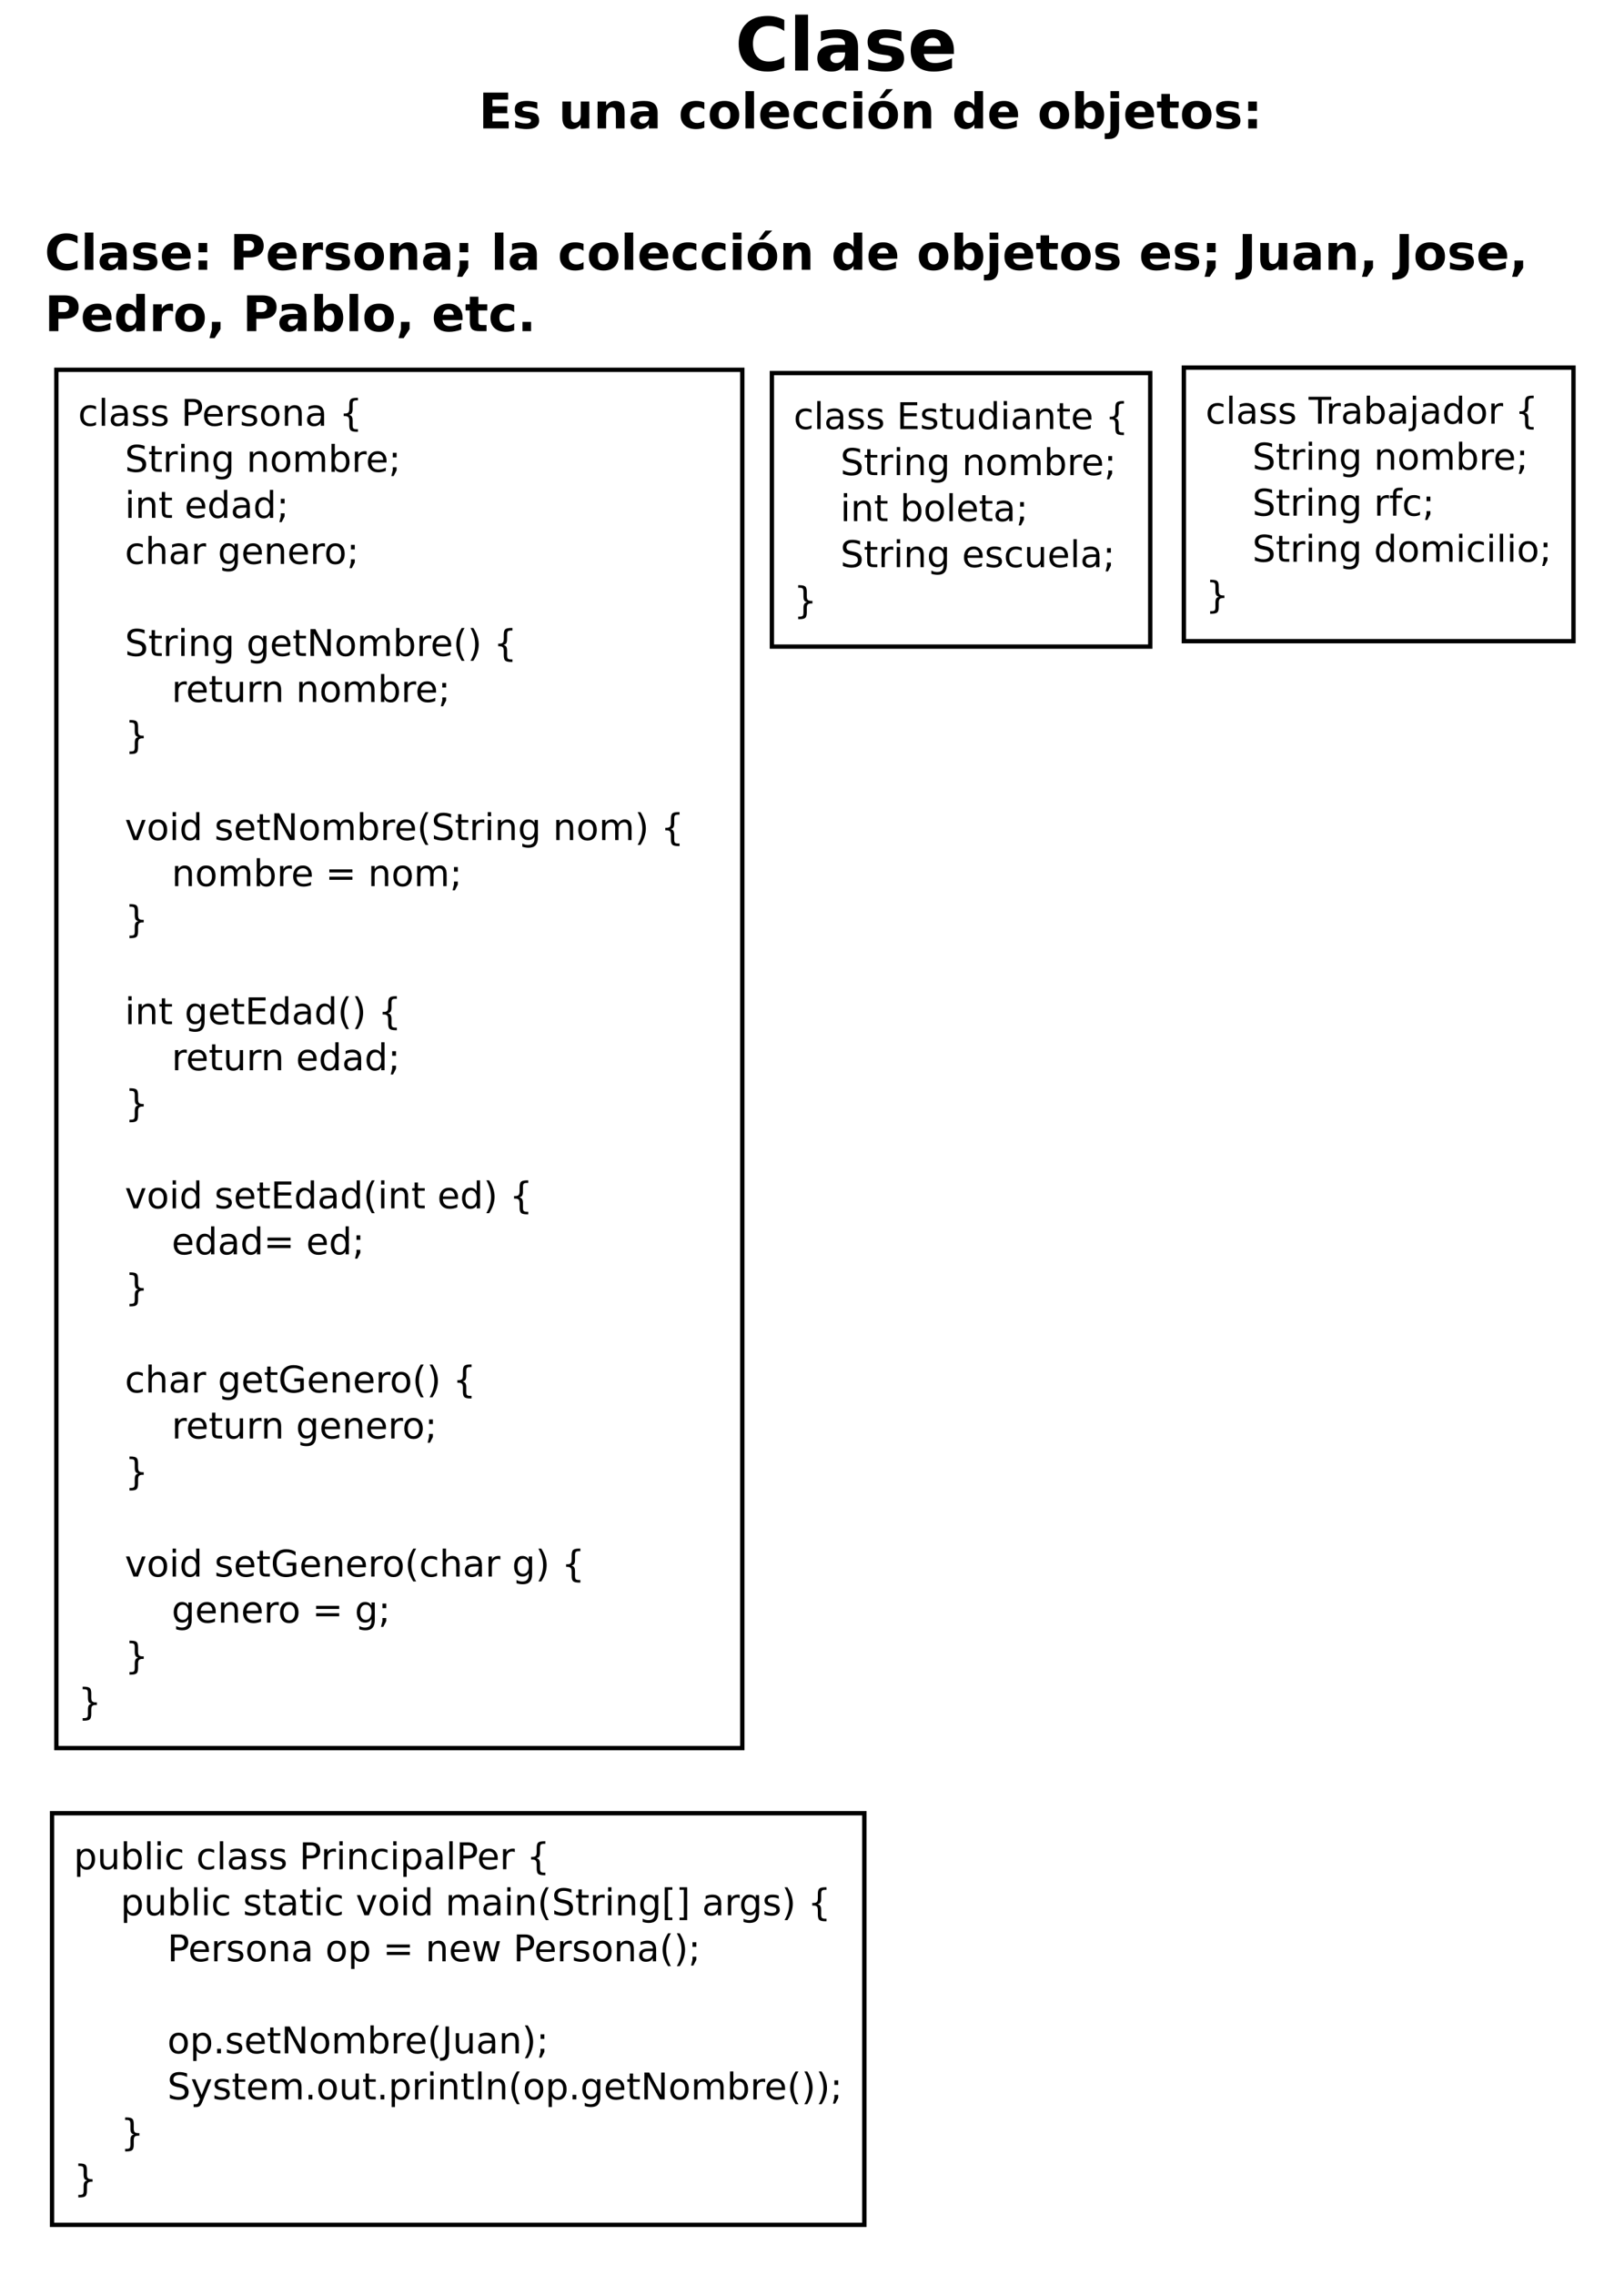 <?xml version="1.0" encoding="UTF-8"?>
<svg xmlns="http://www.w3.org/2000/svg" xmlns:xlink="http://www.w3.org/1999/xlink" width="749pt" height="1049pt" viewBox="0 0 749 1049" version="1.1">
<defs>
<g>
<symbol overflow="visible" id="glyph0-0">
<path style="stroke:none;" d="M 1.688 6 L 1.688 -23.906 L 18.641 -23.906 L 18.641 6 Z M 3.594 4.109 L 16.75 4.109 L 16.75 -22 L 3.594 -22 Z M 3.594 4.109 "/>
</symbol>
<symbol overflow="visible" id="glyph0-1">
<path style="stroke:none;" d="M 22.719 -1.359 C 21.539 -0.754 20.316 -0.297 19.047 0.016 C 17.785 0.328 16.461 0.484 15.078 0.484 C 10.961 0.484 7.703 -0.664 5.297 -2.969 C 2.891 -5.27 1.688 -8.391 1.688 -12.328 C 1.688 -16.285 2.891 -19.414 5.297 -21.719 C 7.703 -24.02 10.961 -25.172 15.078 -25.172 C 16.461 -25.172 17.785 -25.016 19.047 -24.703 C 20.316 -24.391 21.539 -23.93 22.719 -23.328 L 22.719 -18.219 C 21.531 -19.02 20.363 -19.609 19.219 -19.984 C 18.07 -20.359 16.863 -20.547 15.594 -20.547 C 13.32 -20.547 11.535 -19.816 10.234 -18.359 C 8.93 -16.898 8.281 -14.891 8.281 -12.328 C 8.281 -9.785 8.93 -7.785 10.234 -6.328 C 11.535 -4.867 13.32 -4.141 15.594 -4.141 C 16.863 -4.141 18.07 -4.328 19.219 -4.703 C 20.363 -5.078 21.531 -5.664 22.719 -6.469 Z M 22.719 -1.359 "/>
</symbol>
<symbol overflow="visible" id="glyph0-2">
<path style="stroke:none;" d="M 2.844 -25.766 L 8.781 -25.766 L 8.781 0 L 2.844 0 Z M 2.844 -25.766 "/>
</symbol>
<symbol overflow="visible" id="glyph0-3">
<path style="stroke:none;" d="M 11.156 -8.344 C 9.914 -8.344 8.984 -8.129 8.359 -7.703 C 7.742 -7.285 7.438 -6.672 7.438 -5.859 C 7.438 -5.109 7.688 -4.52 8.188 -4.094 C 8.688 -3.664 9.383 -3.453 10.281 -3.453 C 11.395 -3.453 12.332 -3.852 13.094 -4.656 C 13.852 -5.457 14.234 -6.461 14.234 -7.672 L 14.234 -8.344 Z M 20.219 -10.578 L 20.219 0 L 14.234 0 L 14.234 -2.75 C 13.441 -1.625 12.547 -0.801 11.547 -0.281 C 10.555 0.227 9.352 0.484 7.938 0.484 C 6.008 0.484 4.445 -0.07 3.25 -1.188 C 2.051 -2.312 1.453 -3.77 1.453 -5.562 C 1.453 -7.738 2.195 -9.332 3.688 -10.344 C 5.188 -11.363 7.539 -11.875 10.75 -11.875 L 14.234 -11.875 L 14.234 -12.328 C 14.234 -13.266 13.863 -13.953 13.125 -14.391 C 12.383 -14.828 11.234 -15.047 9.672 -15.047 C 8.398 -15.047 7.219 -14.914 6.125 -14.656 C 5.031 -14.406 4.016 -14.031 3.078 -13.531 L 3.078 -18.047 C 4.348 -18.359 5.625 -18.594 6.906 -18.75 C 8.188 -18.906 9.469 -18.984 10.75 -18.984 C 14.094 -18.984 16.504 -18.32 17.984 -17 C 19.473 -15.688 20.219 -13.547 20.219 -10.578 Z M 20.219 -10.578 "/>
</symbol>
<symbol overflow="visible" id="glyph0-4">
<path style="stroke:none;" d="M 17.328 -17.969 L 17.328 -13.453 C 16.066 -13.984 14.844 -14.379 13.656 -14.641 C 12.477 -14.91 11.363 -15.047 10.312 -15.047 C 9.188 -15.047 8.348 -14.906 7.797 -14.625 C 7.254 -14.344 6.984 -13.91 6.984 -13.328 C 6.984 -12.848 7.191 -12.484 7.609 -12.234 C 8.023 -11.984 8.766 -11.797 9.828 -11.672 L 10.875 -11.516 C 13.914 -11.129 15.957 -10.492 17 -9.609 C 18.051 -8.734 18.578 -7.352 18.578 -5.469 C 18.578 -3.488 17.848 -2 16.391 -1 C 14.93 -0.008 12.758 0.484 9.875 0.484 C 8.645 0.484 7.375 0.383 6.062 0.188 C 4.758 0 3.414 -0.285 2.031 -0.672 L 2.031 -5.188 C 3.219 -4.613 4.43 -4.18 5.672 -3.891 C 6.91 -3.598 8.172 -3.453 9.453 -3.453 C 10.609 -3.453 11.477 -3.613 12.062 -3.938 C 12.656 -4.258 12.953 -4.734 12.953 -5.359 C 12.953 -5.891 12.75 -6.285 12.344 -6.547 C 11.938 -6.805 11.133 -7.008 9.938 -7.156 L 8.891 -7.281 C 6.254 -7.613 4.406 -8.227 3.344 -9.125 C 2.281 -10.02 1.75 -11.375 1.75 -13.188 C 1.75 -15.156 2.422 -16.613 3.766 -17.562 C 5.117 -18.508 7.188 -18.984 9.969 -18.984 C 11.062 -18.984 12.207 -18.898 13.406 -18.734 C 14.613 -18.578 15.922 -18.32 17.328 -17.969 Z M 17.328 -17.969 "/>
</symbol>
<symbol overflow="visible" id="glyph0-5">
<path style="stroke:none;" d="M 21.359 -9.328 L 21.359 -7.625 L 7.5 -7.625 C 7.645 -6.238 8.145 -5.195 9 -4.5 C 9.863 -3.801 11.066 -3.453 12.609 -3.453 C 13.859 -3.453 15.133 -3.633 16.438 -4 C 17.75 -4.375 19.098 -4.938 20.484 -5.688 L 20.484 -1.125 C 19.078 -0.594 17.672 -0.191 16.266 0.078 C 14.867 0.348 13.469 0.484 12.062 0.484 C 8.707 0.484 6.098 -0.367 4.234 -2.078 C 2.379 -3.785 1.453 -6.176 1.453 -9.25 C 1.453 -12.281 2.363 -14.66 4.188 -16.391 C 6.02 -18.117 8.535 -18.984 11.734 -18.984 C 14.648 -18.984 16.984 -18.102 18.734 -16.344 C 20.484 -14.594 21.359 -12.254 21.359 -9.328 Z M 15.266 -11.297 C 15.266 -12.422 14.938 -13.328 14.281 -14.016 C 13.625 -14.703 12.766 -15.047 11.703 -15.047 C 10.555 -15.047 9.625 -14.723 8.906 -14.078 C 8.188 -13.43 7.738 -12.504 7.562 -11.297 Z M 15.266 -11.297 "/>
</symbol>
<symbol overflow="visible" id="glyph1-0">
<path style="stroke:none;" d="M 1.125 4 L 1.125 -15.953 L 12.438 -15.953 L 12.438 4 Z M 2.391 2.734 L 11.188 2.734 L 11.188 -14.688 L 2.391 -14.688 Z M 2.391 2.734 "/>
</symbol>
<symbol overflow="visible" id="glyph1-1">
<path style="stroke:none;" d="M 2.078 -16.5 L 13.562 -16.5 L 13.562 -13.281 L 6.328 -13.281 L 6.328 -10.203 L 13.125 -10.203 L 13.125 -7 L 6.328 -7 L 6.328 -3.219 L 13.797 -3.219 L 13.797 0 L 2.078 0 Z M 2.078 -16.5 "/>
</symbol>
<symbol overflow="visible" id="glyph1-2">
<path style="stroke:none;" d="M 11.562 -11.984 L 11.562 -8.984 C 10.719 -9.336 9.898 -9.602 9.109 -9.781 C 8.328 -9.957 7.582 -10.047 6.875 -10.047 C 6.125 -10.047 5.566 -9.953 5.203 -9.766 C 4.836 -9.578 4.656 -9.285 4.656 -8.891 C 4.656 -8.578 4.789 -8.332 5.062 -8.156 C 5.344 -7.988 5.844 -7.863 6.562 -7.781 L 7.266 -7.688 C 9.285 -7.426 10.645 -7 11.344 -6.406 C 12.039 -5.82 12.391 -4.898 12.391 -3.641 C 12.391 -2.328 11.906 -1.336 10.938 -0.672 C 9.969 -0.004 8.516 0.328 6.578 0.328 C 5.766 0.328 4.922 0.258 4.047 0.125 C 3.172 0 2.273 -0.191 1.359 -0.453 L 1.359 -3.453 C 2.148 -3.078 2.957 -2.789 3.781 -2.594 C 4.613 -2.406 5.457 -2.312 6.312 -2.312 C 7.082 -2.312 7.66 -2.414 8.047 -2.625 C 8.441 -2.844 8.641 -3.16 8.641 -3.578 C 8.641 -3.93 8.504 -4.191 8.234 -4.359 C 7.961 -4.535 7.426 -4.672 6.625 -4.766 L 5.938 -4.859 C 4.176 -5.078 2.941 -5.484 2.234 -6.078 C 1.523 -6.68 1.172 -7.594 1.172 -8.812 C 1.172 -10.113 1.617 -11.082 2.516 -11.719 C 3.41 -12.352 4.789 -12.672 6.656 -12.672 C 7.383 -12.672 8.148 -12.613 8.953 -12.5 C 9.754 -12.395 10.625 -12.223 11.562 -11.984 Z M 11.562 -11.984 "/>
</symbol>
<symbol overflow="visible" id="glyph1-3">
<path style="stroke:none;" d=""/>
</symbol>
<symbol overflow="visible" id="glyph1-4">
<path style="stroke:none;" d="M 1.766 -4.812 L 1.766 -12.375 L 5.75 -12.375 L 5.75 -11.141 C 5.75 -10.461 5.742 -9.617 5.734 -8.609 C 5.723 -7.598 5.719 -6.922 5.719 -6.578 C 5.719 -5.586 5.742 -4.875 5.797 -4.438 C 5.848 -4 5.938 -3.68 6.062 -3.484 C 6.227 -3.223 6.441 -3.02 6.703 -2.875 C 6.961 -2.738 7.258 -2.672 7.594 -2.672 C 8.426 -2.672 9.078 -2.988 9.547 -3.625 C 10.016 -4.258 10.25 -5.141 10.25 -6.266 L 10.25 -12.375 L 14.203 -12.375 L 14.203 0 L 10.25 0 L 10.25 -1.797 C 9.656 -1.066 9.023 -0.531 8.359 -0.188 C 7.691 0.156 6.957 0.328 6.156 0.328 C 4.727 0.328 3.641 -0.109 2.891 -0.984 C 2.141 -1.867 1.766 -3.145 1.766 -4.812 Z M 1.766 -4.812 "/>
</symbol>
<symbol overflow="visible" id="glyph1-5">
<path style="stroke:none;" d="M 14.344 -7.531 L 14.344 0 L 10.359 0 L 10.359 -5.766 C 10.359 -6.836 10.332 -7.57 10.281 -7.969 C 10.238 -8.375 10.16 -8.676 10.047 -8.875 C 9.891 -9.125 9.676 -9.32 9.406 -9.469 C 9.145 -9.613 8.844 -9.688 8.5 -9.688 C 7.676 -9.688 7.031 -9.367 6.562 -8.734 C 6.094 -8.098 5.859 -7.219 5.859 -6.094 L 5.859 0 L 1.906 0 L 1.906 -12.375 L 5.859 -12.375 L 5.859 -10.562 C 6.453 -11.281 7.082 -11.812 7.75 -12.156 C 8.426 -12.5 9.164 -12.672 9.969 -12.672 C 11.406 -12.672 12.492 -12.234 13.234 -11.359 C 13.973 -10.484 14.344 -9.207 14.344 -7.531 Z M 14.344 -7.531 "/>
</symbol>
<symbol overflow="visible" id="glyph1-6">
<path style="stroke:none;" d="M 7.453 -5.562 C 6.617 -5.562 5.992 -5.422 5.578 -5.141 C 5.16 -4.867 4.953 -4.457 4.953 -3.906 C 4.953 -3.406 5.117 -3.016 5.453 -2.734 C 5.797 -2.453 6.266 -2.312 6.859 -2.312 C 7.598 -2.312 8.223 -2.578 8.734 -3.109 C 9.242 -3.641 9.5 -4.305 9.5 -5.109 L 9.5 -5.562 Z M 13.484 -7.062 L 13.484 0 L 9.5 0 L 9.5 -1.828 C 8.969 -1.078 8.367 -0.531 7.703 -0.188 C 7.047 0.156 6.242 0.328 5.297 0.328 C 4.016 0.328 2.973 -0.047 2.172 -0.797 C 1.367 -1.547 0.969 -2.52 0.969 -3.719 C 0.969 -5.164 1.469 -6.227 2.469 -6.906 C 3.469 -7.582 5.035 -7.922 7.172 -7.922 L 9.5 -7.922 L 9.5 -8.234 C 9.5 -8.859 9.25 -9.316 8.75 -9.609 C 8.258 -9.898 7.492 -10.047 6.453 -10.047 C 5.609 -10.047 4.82 -9.957 4.094 -9.781 C 3.363 -9.613 2.688 -9.363 2.062 -9.031 L 2.062 -12.047 C 2.906 -12.242 3.754 -12.395 4.609 -12.5 C 5.461 -12.613 6.316 -12.672 7.172 -12.672 C 9.398 -12.672 11.008 -12.227 12 -11.344 C 12.988 -10.469 13.484 -9.039 13.484 -7.062 Z M 13.484 -7.062 "/>
</symbol>
<symbol overflow="visible" id="glyph1-7">
<path style="stroke:none;" d="M 11.891 -11.984 L 11.891 -8.766 C 11.359 -9.129 10.82 -9.398 10.281 -9.578 C 9.738 -9.754 9.176 -9.844 8.594 -9.844 C 7.488 -9.844 6.629 -9.52 6.016 -8.875 C 5.398 -8.227 5.094 -7.328 5.094 -6.172 C 5.094 -5.016 5.398 -4.113 6.016 -3.469 C 6.629 -2.82 7.488 -2.5 8.594 -2.5 C 9.207 -2.5 9.789 -2.594 10.344 -2.781 C 10.906 -2.969 11.422 -3.238 11.891 -3.594 L 11.891 -0.359 C 11.273 -0.129 10.648 0.039 10.016 0.156 C 9.379 0.27 8.738 0.328 8.094 0.328 C 5.863 0.328 4.117 -0.242 2.859 -1.391 C 1.598 -2.535 0.969 -4.129 0.969 -6.172 C 0.969 -8.211 1.598 -9.805 2.859 -10.953 C 4.117 -12.098 5.863 -12.672 8.094 -12.672 C 8.738 -12.672 9.375 -12.613 10 -12.5 C 10.633 -12.383 11.266 -12.211 11.891 -11.984 Z M 11.891 -11.984 "/>
</symbol>
<symbol overflow="visible" id="glyph1-8">
<path style="stroke:none;" d="M 7.781 -9.844 C 6.906 -9.844 6.238 -9.523 5.781 -8.891 C 5.32 -8.266 5.094 -7.359 5.094 -6.172 C 5.094 -4.984 5.32 -4.07 5.781 -3.438 C 6.238 -2.812 6.906 -2.5 7.781 -2.5 C 8.645 -2.5 9.305 -2.812 9.766 -3.438 C 10.223 -4.07 10.453 -4.984 10.453 -6.172 C 10.453 -7.359 10.223 -8.266 9.766 -8.891 C 9.305 -9.523 8.645 -9.844 7.781 -9.844 Z M 7.781 -12.672 C 9.914 -12.672 11.582 -12.094 12.781 -10.938 C 13.977 -9.789 14.578 -8.203 14.578 -6.172 C 14.578 -4.141 13.977 -2.547 12.781 -1.391 C 11.582 -0.242 9.914 0.328 7.781 0.328 C 5.645 0.328 3.973 -0.242 2.766 -1.391 C 1.566 -2.547 0.969 -4.141 0.969 -6.172 C 0.969 -8.203 1.566 -9.789 2.766 -10.938 C 3.973 -12.094 5.645 -12.672 7.781 -12.672 Z M 7.781 -12.672 "/>
</symbol>
<symbol overflow="visible" id="glyph1-9">
<path style="stroke:none;" d="M 1.906 -17.188 L 5.859 -17.188 L 5.859 0 L 1.906 0 Z M 1.906 -17.188 "/>
</symbol>
<symbol overflow="visible" id="glyph1-10">
<path style="stroke:none;" d="M 14.25 -6.219 L 14.25 -5.094 L 5 -5.094 C 5.094 -4.164 5.426 -3.469 6 -3 C 6.582 -2.539 7.391 -2.312 8.422 -2.312 C 9.254 -2.312 10.102 -2.43 10.969 -2.672 C 11.844 -2.922 12.742 -3.297 13.672 -3.797 L 13.672 -0.75 C 12.734 -0.395 11.797 -0.129 10.859 0.047 C 9.922 0.234 8.984 0.328 8.047 0.328 C 5.805 0.328 4.066 -0.238 2.828 -1.375 C 1.586 -2.52 0.969 -4.117 0.969 -6.172 C 0.969 -8.191 1.578 -9.781 2.797 -10.938 C 4.016 -12.094 5.691 -12.672 7.828 -12.672 C 9.773 -12.672 11.332 -12.082 12.5 -10.906 C 13.664 -9.738 14.25 -8.176 14.25 -6.219 Z M 10.188 -7.531 C 10.188 -8.281 9.969 -8.883 9.531 -9.344 C 9.094 -9.812 8.52 -10.047 7.812 -10.047 C 7.039 -10.047 6.414 -9.828 5.938 -9.391 C 5.457 -8.961 5.16 -8.344 5.047 -7.531 Z M 10.188 -7.531 "/>
</symbol>
<symbol overflow="visible" id="glyph1-11">
<path style="stroke:none;" d="M 1.906 -12.375 L 5.859 -12.375 L 5.859 0 L 1.906 0 Z M 1.906 -17.188 L 5.859 -17.188 L 5.859 -13.969 L 1.906 -13.969 Z M 1.906 -17.188 "/>
</symbol>
<symbol overflow="visible" id="glyph1-12">
<path style="stroke:none;" d="M 7.781 -9.844 C 6.906 -9.844 6.238 -9.523 5.781 -8.891 C 5.32 -8.266 5.094 -7.359 5.094 -6.172 C 5.094 -4.984 5.32 -4.07 5.781 -3.438 C 6.238 -2.812 6.906 -2.5 7.781 -2.5 C 8.645 -2.5 9.305 -2.812 9.766 -3.438 C 10.223 -4.07 10.453 -4.984 10.453 -6.172 C 10.453 -7.359 10.223 -8.266 9.766 -8.891 C 9.305 -9.523 8.645 -9.844 7.781 -9.844 Z M 7.781 -12.672 C 9.914 -12.672 11.582 -12.094 12.781 -10.938 C 13.977 -9.789 14.578 -8.203 14.578 -6.172 C 14.578 -4.141 13.977 -2.547 12.781 -1.391 C 11.582 -0.242 9.914 0.328 7.781 0.328 C 5.645 0.328 3.973 -0.242 2.766 -1.391 C 1.566 -2.547 0.969 -4.141 0.969 -6.172 C 0.969 -8.203 1.566 -9.789 2.766 -10.938 C 3.973 -12.094 5.645 -12.672 7.781 -12.672 Z M 9.141 -18.094 L 12.281 -18.094 L 8.203 -13.938 L 6.031 -13.938 Z M 9.141 -18.094 "/>
</symbol>
<symbol overflow="visible" id="glyph1-13">
<path style="stroke:none;" d="M 10.312 -10.562 L 10.312 -17.188 L 14.297 -17.188 L 14.297 0 L 10.312 0 L 10.312 -1.797 C 9.77 -1.066 9.172 -0.531 8.516 -0.188 C 7.859 0.156 7.098 0.328 6.234 0.328 C 4.711 0.328 3.461 -0.273 2.484 -1.484 C 1.504 -2.703 1.016 -4.266 1.016 -6.172 C 1.016 -8.078 1.504 -9.633 2.484 -10.844 C 3.461 -12.062 4.711 -12.672 6.234 -12.672 C 7.086 -12.672 7.844 -12.5 8.5 -12.156 C 9.164 -11.812 9.77 -11.281 10.312 -10.562 Z M 7.719 -2.547 C 8.562 -2.547 9.203 -2.852 9.641 -3.469 C 10.086 -4.094 10.312 -4.992 10.312 -6.172 C 10.312 -7.348 10.086 -8.242 9.641 -8.859 C 9.203 -9.484 8.562 -9.797 7.719 -9.797 C 6.875 -9.797 6.227 -9.484 5.781 -8.859 C 5.332 -8.242 5.109 -7.348 5.109 -6.172 C 5.109 -4.992 5.332 -4.094 5.781 -3.469 C 6.227 -2.852 6.875 -2.547 7.719 -2.547 Z M 7.719 -2.547 "/>
</symbol>
<symbol overflow="visible" id="glyph1-14">
<path style="stroke:none;" d="M 8.484 -2.547 C 9.328 -2.547 9.973 -2.852 10.422 -3.469 C 10.867 -4.094 11.094 -4.992 11.094 -6.172 C 11.094 -7.348 10.867 -8.242 10.422 -8.859 C 9.973 -9.484 9.328 -9.797 8.484 -9.797 C 7.641 -9.797 6.988 -9.484 6.531 -8.859 C 6.082 -8.242 5.859 -7.348 5.859 -6.172 C 5.859 -5.004 6.082 -4.109 6.531 -3.484 C 6.988 -2.859 7.641 -2.547 8.484 -2.547 Z M 5.859 -10.562 C 6.398 -11.281 7 -11.812 7.656 -12.156 C 8.32 -12.5 9.086 -12.672 9.953 -12.672 C 11.473 -12.672 12.723 -12.062 13.703 -10.844 C 14.68 -9.633 15.172 -8.078 15.172 -6.172 C 15.172 -4.266 14.68 -2.703 13.703 -1.484 C 12.723 -0.273 11.473 0.328 9.953 0.328 C 9.086 0.328 8.32 0.156 7.656 -0.188 C 7 -0.531 6.398 -1.066 5.859 -1.797 L 5.859 0 L 1.906 0 L 1.906 -17.188 L 5.859 -17.188 Z M 5.859 -10.562 "/>
</symbol>
<symbol overflow="visible" id="glyph1-15">
<path style="stroke:none;" d="M 1.906 -12.375 L 5.859 -12.375 L 5.859 -0.219 C 5.859 1.438 5.457 2.703 4.656 3.578 C 3.863 4.453 2.711 4.891 1.203 4.891 L -0.75 4.891 L -0.75 2.281 L -0.062 2.281 C 0.688 2.281 1.203 2.109 1.484 1.766 C 1.766 1.43 1.906 0.77 1.906 -0.219 Z M 1.906 -17.188 L 5.859 -17.188 L 5.859 -13.969 L 1.906 -13.969 Z M 1.906 -17.188 "/>
</symbol>
<symbol overflow="visible" id="glyph1-16">
<path style="stroke:none;" d="M 6.219 -15.891 L 6.219 -12.375 L 10.297 -12.375 L 10.297 -9.547 L 6.219 -9.547 L 6.219 -4.297 C 6.219 -3.723 6.332 -3.332 6.562 -3.125 C 6.789 -2.926 7.242 -2.828 7.922 -2.828 L 9.953 -2.828 L 9.953 0 L 6.562 0 C 5 0 3.891 -0.32 3.234 -0.969 C 2.586 -1.625 2.266 -2.734 2.266 -4.297 L 2.266 -9.547 L 0.297 -9.547 L 0.297 -12.375 L 2.266 -12.375 L 2.266 -15.891 Z M 6.219 -15.891 "/>
</symbol>
<symbol overflow="visible" id="glyph1-17">
<path style="stroke:none;" d="M 2.531 -12.375 L 6.516 -12.375 L 6.516 -8.094 L 2.531 -8.094 Z M 2.531 -4.281 L 6.516 -4.281 L 6.516 0 L 2.531 0 Z M 2.531 -4.281 "/>
</symbol>
<symbol overflow="visible" id="glyph1-18">
<path style="stroke:none;" d="M 15.156 -0.906 C 14.375 -0.5 13.555 -0.191 12.703 0.016 C 11.859 0.223 10.977 0.328 10.062 0.328 C 7.312 0.328 5.133 -0.438 3.531 -1.969 C 1.926 -3.508 1.125 -5.598 1.125 -8.234 C 1.125 -10.867 1.926 -12.953 3.531 -14.484 C 5.133 -16.023 7.312 -16.797 10.062 -16.797 C 10.977 -16.797 11.859 -16.691 12.703 -16.484 C 13.555 -16.273 14.375 -15.969 15.156 -15.562 L 15.156 -12.156 C 14.363 -12.688 13.582 -13.078 12.812 -13.328 C 12.051 -13.578 11.25 -13.703 10.406 -13.703 C 8.883 -13.703 7.691 -13.219 6.828 -12.25 C 5.961 -11.281 5.531 -9.941 5.531 -8.234 C 5.531 -6.523 5.961 -5.188 6.828 -4.219 C 7.691 -3.25 8.883 -2.766 10.406 -2.766 C 11.25 -2.766 12.051 -2.891 12.812 -3.141 C 13.582 -3.391 14.363 -3.781 15.156 -4.312 Z M 15.156 -0.906 "/>
</symbol>
<symbol overflow="visible" id="glyph1-19">
<path style="stroke:none;" d="M 2.078 -16.5 L 9.141 -16.5 C 11.234 -16.5 12.844 -16.031 13.969 -15.094 C 15.094 -14.164 15.656 -12.836 15.656 -11.109 C 15.656 -9.379 15.094 -8.047 13.969 -7.109 C 12.844 -6.18 11.234 -5.719 9.141 -5.719 L 6.328 -5.719 L 6.328 0 L 2.078 0 Z M 6.328 -13.406 L 6.328 -8.812 L 8.688 -8.812 C 9.508 -8.812 10.145 -9.008 10.594 -9.406 C 11.039 -9.812 11.266 -10.379 11.266 -11.109 C 11.266 -11.848 11.039 -12.414 10.594 -12.812 C 10.145 -13.207 9.508 -13.406 8.688 -13.406 Z M 6.328 -13.406 "/>
</symbol>
<symbol overflow="visible" id="glyph1-20">
<path style="stroke:none;" d="M 11.094 -9 C 10.75 -9.164 10.406 -9.285 10.062 -9.359 C 9.719 -9.441 9.375 -9.484 9.031 -9.484 C 8.008 -9.484 7.223 -9.156 6.672 -8.5 C 6.129 -7.844 5.859 -6.91 5.859 -5.703 L 5.859 0 L 1.906 0 L 1.906 -12.375 L 5.859 -12.375 L 5.859 -10.344 C 6.367 -11.156 6.953 -11.742 7.609 -12.109 C 8.266 -12.484 9.051 -12.672 9.969 -12.672 C 10.102 -12.672 10.25 -12.664 10.406 -12.656 C 10.562 -12.645 10.785 -12.617 11.078 -12.578 Z M 11.094 -9 "/>
</symbol>
<symbol overflow="visible" id="glyph1-21">
<path style="stroke:none;" d="M 2.531 -4.281 L 6.516 -4.281 L 6.516 -0.906 L 3.781 3.219 L 1.422 3.219 L 2.531 -0.906 Z M 2.531 -12.375 L 6.516 -12.375 L 6.516 -8.094 L 2.531 -8.094 Z M 2.531 -12.375 "/>
</symbol>
<symbol overflow="visible" id="glyph1-22">
<path style="stroke:none;" d="M 2.078 -16.5 L 6.328 -16.5 L 6.328 -1.609 C 6.328 0.453 5.77 1.988 4.656 3 C 3.539 4.02 1.852 4.531 -0.406 4.531 L -1.266 4.531 L -1.266 1.312 L -0.609 1.312 C 0.273 1.312 0.941 1.062 1.391 0.562 C 1.848 0.07 2.078 -0.648 2.078 -1.609 Z M 2.078 -16.5 "/>
</symbol>
<symbol overflow="visible" id="glyph1-23">
<path style="stroke:none;" d="M 2.312 -4.281 L 6.281 -4.281 L 6.281 -0.906 L 3.562 3.219 L 1.203 3.219 L 2.312 -0.906 Z M 2.312 -4.281 "/>
</symbol>
<symbol overflow="visible" id="glyph1-24">
<path style="stroke:none;" d="M 2.312 -4.281 L 6.281 -4.281 L 6.281 0 L 2.312 0 Z M 2.312 -4.281 "/>
</symbol>
<symbol overflow="visible" id="glyph2-0">
<path style="stroke:none;" d="M 0.844 3 L 0.844 -11.969 L 9.344 -11.969 L 9.344 3 Z M 1.797 2.062 L 8.391 2.062 L 8.391 -11.016 L 1.797 -11.016 Z M 1.797 2.062 "/>
</symbol>
<symbol overflow="visible" id="glyph2-1">
<path style="stroke:none;" d="M 8.281 -8.938 L 8.281 -7.5 C 7.852 -7.738 7.422 -7.914 6.984 -8.031 C 6.555 -8.156 6.117 -8.219 5.672 -8.219 C 4.68 -8.219 3.91 -7.906 3.359 -7.281 C 2.816 -6.656 2.547 -5.773 2.547 -4.641 C 2.547 -3.504 2.816 -2.617 3.359 -1.984 C 3.91 -1.359 4.68 -1.047 5.672 -1.047 C 6.117 -1.047 6.555 -1.102 6.984 -1.219 C 7.422 -1.344 7.852 -1.523 8.281 -1.766 L 8.281 -0.359 C 7.852 -0.16 7.41 -0.016 6.953 0.078 C 6.504 0.18 6.02 0.234 5.5 0.234 C 4.102 0.234 2.992 -0.203 2.172 -1.078 C 1.348 -1.953 0.938 -3.141 0.938 -4.641 C 0.938 -6.148 1.352 -7.336 2.188 -8.203 C 3.02 -9.078 4.16 -9.516 5.609 -9.516 C 6.078 -9.516 6.535 -9.461 6.984 -9.359 C 7.43 -9.266 7.863 -9.125 8.281 -8.938 Z M 8.281 -8.938 "/>
</symbol>
<symbol overflow="visible" id="glyph2-2">
<path style="stroke:none;" d="M 1.594 -12.906 L 3.125 -12.906 L 3.125 0 L 1.594 0 Z M 1.594 -12.906 "/>
</symbol>
<symbol overflow="visible" id="glyph2-3">
<path style="stroke:none;" d="M 5.828 -4.672 C 4.586 -4.672 3.727 -4.531 3.25 -4.25 C 2.781 -3.969 2.547 -3.484 2.547 -2.797 C 2.547 -2.254 2.723 -1.82 3.078 -1.5 C 3.43 -1.188 3.914 -1.031 4.531 -1.031 C 5.383 -1.031 6.066 -1.332 6.578 -1.938 C 7.086 -2.539 7.344 -3.336 7.344 -4.328 L 7.344 -4.672 Z M 8.859 -5.297 L 8.859 0 L 7.344 0 L 7.344 -1.406 C 6.988 -0.844 6.551 -0.426 6.031 -0.156 C 5.52 0.102 4.883 0.234 4.125 0.234 C 3.176 0.234 2.422 -0.031 1.859 -0.562 C 1.297 -1.094 1.016 -1.805 1.016 -2.703 C 1.016 -3.742 1.363 -4.531 2.062 -5.062 C 2.77 -5.594 3.816 -5.859 5.203 -5.859 L 7.344 -5.859 L 7.344 -6.016 C 7.344 -6.711 7.109 -7.254 6.641 -7.641 C 6.18 -8.023 5.535 -8.219 4.703 -8.219 C 4.172 -8.219 3.648 -8.156 3.141 -8.031 C 2.641 -7.906 2.16 -7.711 1.703 -7.453 L 1.703 -8.859 C 2.254 -9.078 2.789 -9.238 3.312 -9.344 C 3.844 -9.457 4.359 -9.516 4.859 -9.516 C 6.203 -9.516 7.203 -9.164 7.859 -8.469 C 8.523 -7.77 8.859 -6.711 8.859 -5.297 Z M 8.859 -5.297 "/>
</symbol>
<symbol overflow="visible" id="glyph2-4">
<path style="stroke:none;" d="M 7.516 -9.016 L 7.516 -7.578 C 7.086 -7.797 6.641 -7.957 6.172 -8.062 C 5.711 -8.176 5.234 -8.234 4.734 -8.234 C 3.973 -8.234 3.406 -8.113 3.031 -7.875 C 2.656 -7.645 2.469 -7.301 2.469 -6.844 C 2.469 -6.488 2.602 -6.207 2.875 -6 C 3.145 -5.801 3.688 -5.613 4.5 -5.438 L 5.031 -5.312 C 6.113 -5.082 6.879 -4.754 7.328 -4.328 C 7.785 -3.91 8.016 -3.32 8.016 -2.562 C 8.016 -1.695 7.672 -1.016 6.984 -0.516 C 6.305 -0.016 5.375 0.234 4.188 0.234 C 3.688 0.234 3.164 0.188 2.625 0.094 C 2.082 0 1.516 -0.145 0.922 -0.344 L 0.922 -1.922 C 1.484 -1.617 2.035 -1.395 2.578 -1.25 C 3.129 -1.102 3.676 -1.031 4.219 -1.031 C 4.938 -1.031 5.488 -1.156 5.875 -1.406 C 6.258 -1.656 6.453 -2.004 6.453 -2.453 C 6.453 -2.859 6.312 -3.172 6.031 -3.391 C 5.75 -3.617 5.141 -3.832 4.203 -4.031 L 3.672 -4.156 C 2.723 -4.363 2.035 -4.672 1.609 -5.078 C 1.191 -5.492 0.984 -6.062 0.984 -6.781 C 0.984 -7.645 1.289 -8.316 1.906 -8.797 C 2.531 -9.273 3.41 -9.516 4.547 -9.516 C 5.117 -9.516 5.648 -9.473 6.141 -9.391 C 6.641 -9.305 7.098 -9.18 7.516 -9.016 Z M 7.516 -9.016 "/>
</symbol>
<symbol overflow="visible" id="glyph2-5">
<path style="stroke:none;" d=""/>
</symbol>
<symbol overflow="visible" id="glyph2-6">
<path style="stroke:none;" d="M 3.344 -11 L 3.344 -6.359 L 5.453 -6.359 C 6.234 -6.359 6.832 -6.555 7.25 -6.953 C 7.676 -7.359 7.891 -7.938 7.891 -8.688 C 7.891 -9.426 7.676 -9.992 7.25 -10.391 C 6.832 -10.797 6.234 -11 5.453 -11 Z M 1.672 -12.375 L 5.453 -12.375 C 6.836 -12.375 7.883 -12.062 8.594 -11.438 C 9.301 -10.812 9.656 -9.895 9.656 -8.688 C 9.656 -7.457 9.301 -6.531 8.594 -5.906 C 7.883 -5.281 6.836 -4.969 5.453 -4.969 L 3.344 -4.969 L 3.344 0 L 1.672 0 Z M 1.672 -12.375 "/>
</symbol>
<symbol overflow="visible" id="glyph2-7">
<path style="stroke:none;" d="M 9.547 -5.031 L 9.547 -4.281 L 2.531 -4.281 C 2.594 -3.227 2.906 -2.426 3.469 -1.875 C 4.039 -1.32 4.832 -1.047 5.844 -1.047 C 6.426 -1.047 6.992 -1.117 7.547 -1.266 C 8.098 -1.41 8.645 -1.629 9.188 -1.922 L 9.188 -0.469 C 8.645 -0.238 8.082 -0.066 7.5 0.047 C 6.926 0.172 6.344 0.234 5.75 0.234 C 4.27 0.234 3.098 -0.191 2.234 -1.047 C 1.367 -1.91 0.938 -3.078 0.938 -4.547 C 0.938 -6.066 1.348 -7.273 2.172 -8.172 C 2.992 -9.066 4.098 -9.516 5.484 -9.516 C 6.734 -9.516 7.723 -9.109 8.453 -8.297 C 9.18 -7.492 9.547 -6.406 9.547 -5.031 Z M 8.016 -5.469 C 8.004 -6.301 7.77 -6.969 7.312 -7.469 C 6.863 -7.969 6.258 -8.219 5.5 -8.219 C 4.656 -8.219 3.973 -7.977 3.453 -7.5 C 2.941 -7.02 2.648 -6.344 2.578 -5.469 Z M 8.016 -5.469 "/>
</symbol>
<symbol overflow="visible" id="glyph2-8">
<path style="stroke:none;" d="M 6.984 -7.859 C 6.805 -7.961 6.617 -8.035 6.422 -8.078 C 6.223 -8.129 6 -8.156 5.75 -8.156 C 4.895 -8.156 4.234 -7.875 3.766 -7.312 C 3.305 -6.75 3.078 -5.941 3.078 -4.891 L 3.078 0 L 1.547 0 L 1.547 -9.281 L 3.078 -9.281 L 3.078 -7.844 C 3.398 -8.406 3.816 -8.82 4.328 -9.094 C 4.836 -9.375 5.461 -9.516 6.203 -9.516 C 6.305 -9.516 6.422 -9.504 6.547 -9.484 C 6.68 -9.473 6.82 -9.453 6.969 -9.422 Z M 6.984 -7.859 "/>
</symbol>
<symbol overflow="visible" id="glyph2-9">
<path style="stroke:none;" d="M 5.203 -8.219 C 4.379 -8.219 3.727 -7.895 3.25 -7.25 C 2.781 -6.613 2.547 -5.742 2.547 -4.641 C 2.547 -3.523 2.781 -2.645 3.25 -2 C 3.727 -1.363 4.379 -1.047 5.203 -1.047 C 6.016 -1.047 6.656 -1.367 7.125 -2.016 C 7.602 -2.66 7.844 -3.535 7.844 -4.641 C 7.844 -5.734 7.602 -6.602 7.125 -7.25 C 6.656 -7.895 6.016 -8.219 5.203 -8.219 Z M 5.203 -9.516 C 6.523 -9.516 7.566 -9.082 8.328 -8.219 C 9.086 -7.352 9.469 -6.16 9.469 -4.641 C 9.469 -3.117 9.086 -1.926 8.328 -1.062 C 7.566 -0.195 6.523 0.234 5.203 0.234 C 3.867 0.234 2.82 -0.195 2.062 -1.062 C 1.312 -1.926 0.938 -3.117 0.938 -4.641 C 0.938 -6.16 1.312 -7.352 2.062 -8.219 C 2.82 -9.082 3.867 -9.516 5.203 -9.516 Z M 5.203 -9.516 "/>
</symbol>
<symbol overflow="visible" id="glyph2-10">
<path style="stroke:none;" d="M 9.328 -5.609 L 9.328 0 L 7.797 0 L 7.797 -5.562 C 7.797 -6.438 7.625 -7.094 7.281 -7.531 C 6.938 -7.969 6.422 -8.188 5.734 -8.188 C 4.91 -8.188 4.258 -7.922 3.781 -7.391 C 3.312 -6.867 3.078 -6.156 3.078 -5.25 L 3.078 0 L 1.547 0 L 1.547 -9.281 L 3.078 -9.281 L 3.078 -7.844 C 3.441 -8.406 3.867 -8.82 4.359 -9.094 C 4.859 -9.375 5.43 -9.516 6.078 -9.516 C 7.141 -9.516 7.945 -9.18 8.5 -8.516 C 9.051 -7.859 9.328 -6.891 9.328 -5.609 Z M 9.328 -5.609 "/>
</symbol>
<symbol overflow="visible" id="glyph2-11">
<path style="stroke:none;" d="M 8.688 1.578 L 8.688 2.766 L 8.172 2.766 C 6.797 2.766 5.875 2.562 5.406 2.156 C 4.938 1.75 4.703 0.93 4.703 -0.297 L 4.703 -2.266 C 4.703 -3.109 4.551 -3.688 4.25 -4 C 3.957 -4.32 3.414 -4.484 2.625 -4.484 L 2.125 -4.484 L 2.125 -5.672 L 2.625 -5.672 C 3.414 -5.672 3.957 -5.828 4.25 -6.141 C 4.551 -6.461 4.703 -7.035 4.703 -7.859 L 4.703 -9.859 C 4.703 -11.078 4.938 -11.891 5.406 -12.297 C 5.875 -12.703 6.797 -12.906 8.172 -12.906 L 8.688 -12.906 L 8.688 -11.719 L 8.125 -11.719 C 7.344 -11.719 6.832 -11.594 6.594 -11.344 C 6.352 -11.102 6.234 -10.594 6.234 -9.812 L 6.234 -7.766 C 6.234 -6.891 6.109 -6.254 5.859 -5.859 C 5.609 -5.473 5.176 -5.211 4.562 -5.078 C 5.176 -4.922 5.609 -4.645 5.859 -4.25 C 6.109 -3.863 6.234 -3.238 6.234 -2.375 L 6.234 -0.328 C 6.234 0.453 6.352 0.961 6.594 1.203 C 6.832 1.453 7.344 1.578 8.125 1.578 Z M 8.688 1.578 "/>
</symbol>
<symbol overflow="visible" id="glyph2-12">
<path style="stroke:none;" d="M 9.094 -11.969 L 9.094 -10.344 C 8.457 -10.645 7.852 -10.867 7.281 -11.016 C 6.719 -11.172 6.176 -11.25 5.656 -11.25 C 4.738 -11.25 4.031 -11.07 3.531 -10.719 C 3.039 -10.363 2.797 -9.859 2.797 -9.203 C 2.797 -8.66 2.961 -8.25 3.297 -7.969 C 3.629 -7.688 4.254 -7.461 5.172 -7.297 L 6.172 -7.078 C 7.422 -6.836 8.344 -6.414 8.938 -5.812 C 9.531 -5.219 9.828 -4.422 9.828 -3.422 C 9.828 -2.211 9.426 -1.301 8.625 -0.688 C 7.82 -0.07 6.645 0.234 5.094 0.234 C 4.508 0.234 3.883 0.164 3.219 0.031 C 2.562 -0.094 1.879 -0.285 1.172 -0.547 L 1.172 -2.266 C 1.848 -1.891 2.508 -1.602 3.156 -1.406 C 3.812 -1.219 4.457 -1.125 5.094 -1.125 C 6.051 -1.125 6.785 -1.312 7.297 -1.688 C 7.816 -2.062 8.078 -2.598 8.078 -3.297 C 8.078 -3.898 7.891 -4.375 7.516 -4.719 C 7.148 -5.062 6.539 -5.316 5.688 -5.484 L 4.672 -5.688 C 3.422 -5.938 2.516 -6.328 1.953 -6.859 C 1.398 -7.391 1.125 -8.129 1.125 -9.078 C 1.125 -10.172 1.508 -11.031 2.281 -11.656 C 3.051 -12.289 4.113 -12.609 5.469 -12.609 C 6.051 -12.609 6.641 -12.555 7.234 -12.453 C 7.836 -12.348 8.457 -12.188 9.094 -11.969 Z M 9.094 -11.969 "/>
</symbol>
<symbol overflow="visible" id="glyph2-13">
<path style="stroke:none;" d="M 3.109 -11.922 L 3.109 -9.281 L 6.25 -9.281 L 6.25 -8.109 L 3.109 -8.109 L 3.109 -3.062 C 3.109 -2.301 3.211 -1.812 3.422 -1.594 C 3.629 -1.383 4.051 -1.281 4.688 -1.281 L 6.25 -1.281 L 6.25 0 L 4.688 0 C 3.508 0 2.695 -0.219 2.25 -0.656 C 1.801 -1.094 1.578 -1.895 1.578 -3.062 L 1.578 -8.109 L 0.453 -8.109 L 0.453 -9.281 L 1.578 -9.281 L 1.578 -11.922 Z M 3.109 -11.922 "/>
</symbol>
<symbol overflow="visible" id="glyph2-14">
<path style="stroke:none;" d="M 1.594 -9.281 L 3.125 -9.281 L 3.125 0 L 1.594 0 Z M 1.594 -12.906 L 3.125 -12.906 L 3.125 -10.969 L 1.594 -10.969 Z M 1.594 -12.906 "/>
</symbol>
<symbol overflow="visible" id="glyph2-15">
<path style="stroke:none;" d="M 7.719 -4.75 C 7.719 -5.852 7.488 -6.707 7.031 -7.312 C 6.57 -7.926 5.93 -8.234 5.109 -8.234 C 4.285 -8.234 3.645 -7.926 3.188 -7.312 C 2.738 -6.707 2.516 -5.852 2.516 -4.75 C 2.516 -3.656 2.738 -2.801 3.188 -2.188 C 3.645 -1.582 4.285 -1.281 5.109 -1.281 C 5.93 -1.281 6.57 -1.582 7.031 -2.188 C 7.488 -2.801 7.719 -3.656 7.719 -4.75 Z M 9.234 -1.156 C 9.234 0.426 8.879 1.602 8.172 2.375 C 7.473 3.145 6.398 3.531 4.953 3.531 C 4.422 3.531 3.914 3.488 3.438 3.406 C 2.969 3.332 2.508 3.211 2.062 3.047 L 2.062 1.562 C 2.508 1.801 2.945 1.977 3.375 2.094 C 3.812 2.207 4.258 2.266 4.719 2.266 C 5.719 2.266 6.469 2.004 6.969 1.484 C 7.469 0.961 7.719 0.176 7.719 -0.875 L 7.719 -1.641 C 7.395 -1.086 6.988 -0.676 6.5 -0.406 C 6.008 -0.133 5.422 0 4.734 0 C 3.598 0 2.68 -0.43 1.984 -1.297 C 1.285 -2.172 0.938 -3.32 0.938 -4.75 C 0.938 -6.188 1.285 -7.336 1.984 -8.203 C 2.68 -9.078 3.598 -9.516 4.734 -9.516 C 5.422 -9.516 6.008 -9.379 6.5 -9.109 C 6.988 -8.836 7.395 -8.426 7.719 -7.875 L 7.719 -9.281 L 9.234 -9.281 Z M 9.234 -1.156 "/>
</symbol>
<symbol overflow="visible" id="glyph2-16">
<path style="stroke:none;" d="M 8.828 -7.5 C 9.211 -8.188 9.672 -8.691 10.203 -9.016 C 10.734 -9.348 11.359 -9.516 12.078 -9.516 C 13.047 -9.516 13.789 -9.176 14.312 -8.5 C 14.844 -7.82 15.109 -6.859 15.109 -5.609 L 15.109 0 L 13.562 0 L 13.562 -5.562 C 13.562 -6.445 13.406 -7.102 13.094 -7.531 C 12.781 -7.969 12.301 -8.188 11.656 -8.188 C 10.863 -8.188 10.238 -7.922 9.781 -7.391 C 9.32 -6.867 9.094 -6.156 9.094 -5.25 L 9.094 0 L 7.562 0 L 7.562 -5.562 C 7.562 -6.457 7.398 -7.117 7.078 -7.547 C 6.766 -7.973 6.281 -8.188 5.625 -8.188 C 4.844 -8.188 4.223 -7.922 3.766 -7.391 C 3.305 -6.859 3.078 -6.145 3.078 -5.25 L 3.078 0 L 1.547 0 L 1.547 -9.281 L 3.078 -9.281 L 3.078 -7.844 C 3.422 -8.414 3.836 -8.836 4.328 -9.109 C 4.816 -9.379 5.395 -9.516 6.062 -9.516 C 6.738 -9.516 7.312 -9.344 7.781 -9 C 8.258 -8.656 8.609 -8.156 8.828 -7.5 Z M 8.828 -7.5 "/>
</symbol>
<symbol overflow="visible" id="glyph2-17">
<path style="stroke:none;" d="M 8.266 -4.641 C 8.266 -5.754 8.035 -6.629 7.578 -7.266 C 7.117 -7.91 6.484 -8.234 5.672 -8.234 C 4.867 -8.234 4.234 -7.91 3.766 -7.266 C 3.305 -6.629 3.078 -5.754 3.078 -4.641 C 3.078 -3.516 3.305 -2.629 3.766 -1.984 C 4.234 -1.348 4.867 -1.031 5.672 -1.031 C 6.484 -1.031 7.117 -1.348 7.578 -1.984 C 8.035 -2.629 8.266 -3.516 8.266 -4.641 Z M 3.078 -7.875 C 3.398 -8.426 3.805 -8.836 4.297 -9.109 C 4.785 -9.379 5.367 -9.516 6.047 -9.516 C 7.172 -9.516 8.086 -9.066 8.797 -8.172 C 9.504 -7.273 9.859 -6.098 9.859 -4.641 C 9.859 -3.18 9.504 -2.004 8.797 -1.109 C 8.086 -0.211 7.172 0.234 6.047 0.234 C 5.367 0.234 4.785 0.102 4.297 -0.156 C 3.805 -0.426 3.398 -0.836 3.078 -1.391 L 3.078 0 L 1.547 0 L 1.547 -12.906 L 3.078 -12.906 Z M 3.078 -7.875 "/>
</symbol>
<symbol overflow="visible" id="glyph2-18">
<path style="stroke:none;" d="M 1.984 -8.781 L 3.734 -8.781 L 3.734 -6.672 L 1.984 -6.672 Z M 1.984 -2.109 L 3.734 -2.109 L 3.734 -0.688 L 2.375 1.969 L 1.312 1.969 L 1.984 -0.688 Z M 1.984 -2.109 "/>
</symbol>
<symbol overflow="visible" id="glyph2-19">
<path style="stroke:none;" d="M 7.719 -7.875 L 7.719 -12.906 L 9.234 -12.906 L 9.234 0 L 7.719 0 L 7.719 -1.391 C 7.395 -0.836 6.988 -0.426 6.5 -0.156 C 6.008 0.102 5.422 0.234 4.734 0.234 C 3.609 0.234 2.691 -0.211 1.984 -1.109 C 1.285 -2.004 0.938 -3.18 0.938 -4.641 C 0.938 -6.098 1.285 -7.273 1.984 -8.172 C 2.691 -9.066 3.609 -9.516 4.734 -9.516 C 5.422 -9.516 6.008 -9.379 6.5 -9.109 C 6.988 -8.836 7.395 -8.426 7.719 -7.875 Z M 2.516 -4.641 C 2.516 -3.516 2.742 -2.629 3.203 -1.984 C 3.66 -1.348 4.297 -1.031 5.109 -1.031 C 5.91 -1.031 6.547 -1.348 7.016 -1.984 C 7.484 -2.629 7.719 -3.516 7.719 -4.641 C 7.719 -5.754 7.484 -6.629 7.016 -7.266 C 6.547 -7.91 5.91 -8.234 5.109 -8.234 C 4.297 -8.234 3.66 -7.91 3.203 -7.266 C 2.742 -6.629 2.516 -5.754 2.516 -4.641 Z M 2.516 -4.641 "/>
</symbol>
<symbol overflow="visible" id="glyph2-20">
<path style="stroke:none;" d="M 9.328 -5.609 L 9.328 0 L 7.797 0 L 7.797 -5.562 C 7.797 -6.438 7.625 -7.094 7.281 -7.531 C 6.938 -7.969 6.422 -8.188 5.734 -8.188 C 4.91 -8.188 4.258 -7.922 3.781 -7.391 C 3.312 -6.867 3.078 -6.156 3.078 -5.25 L 3.078 0 L 1.547 0 L 1.547 -12.906 L 3.078 -12.906 L 3.078 -7.844 C 3.441 -8.406 3.867 -8.82 4.359 -9.094 C 4.859 -9.375 5.43 -9.516 6.078 -9.516 C 7.141 -9.516 7.945 -9.18 8.5 -8.516 C 9.051 -7.859 9.328 -6.891 9.328 -5.609 Z M 9.328 -5.609 "/>
</symbol>
<symbol overflow="visible" id="glyph2-21">
<path style="stroke:none;" d="M 1.672 -12.375 L 3.922 -12.375 L 9.406 -2.031 L 9.406 -12.375 L 11.031 -12.375 L 11.031 0 L 8.781 0 L 3.297 -10.359 L 3.297 0 L 1.672 0 Z M 1.672 -12.375 "/>
</symbol>
<symbol overflow="visible" id="glyph2-22">
<path style="stroke:none;" d="M 5.266 -12.891 C 4.523 -11.617 3.973 -10.359 3.609 -9.109 C 3.254 -7.867 3.078 -6.609 3.078 -5.328 C 3.078 -4.055 3.254 -2.789 3.609 -1.531 C 3.973 -0.281 4.523 0.973 5.266 2.234 L 3.938 2.234 C 3.102 0.941 2.477 -0.328 2.062 -1.578 C 1.656 -2.836 1.453 -4.086 1.453 -5.328 C 1.453 -6.566 1.656 -7.812 2.062 -9.062 C 2.477 -10.312 3.102 -11.586 3.938 -12.891 Z M 5.266 -12.891 "/>
</symbol>
<symbol overflow="visible" id="glyph2-23">
<path style="stroke:none;" d="M 1.359 -12.891 L 2.688 -12.891 C 3.52 -11.586 4.141 -10.312 4.547 -9.062 C 4.961 -7.812 5.172 -6.566 5.172 -5.328 C 5.172 -4.086 4.961 -2.836 4.547 -1.578 C 4.141 -0.328 3.52 0.941 2.688 2.234 L 1.359 2.234 C 2.098 0.973 2.645 -0.281 3 -1.531 C 3.363 -2.789 3.547 -4.055 3.547 -5.328 C 3.547 -6.609 3.363 -7.867 3 -9.109 C 2.645 -10.359 2.098 -11.617 1.359 -12.891 Z M 1.359 -12.891 "/>
</symbol>
<symbol overflow="visible" id="glyph2-24">
<path style="stroke:none;" d="M 1.438 -3.672 L 1.438 -9.281 L 2.969 -9.281 L 2.969 -3.719 C 2.969 -2.844 3.141 -2.188 3.484 -1.75 C 3.828 -1.312 4.344 -1.094 5.031 -1.094 C 5.852 -1.094 6.504 -1.352 6.984 -1.875 C 7.461 -2.395 7.703 -3.109 7.703 -4.016 L 7.703 -9.281 L 9.219 -9.281 L 9.219 0 L 7.703 0 L 7.703 -1.422 C 7.328 -0.859 6.895 -0.441 6.406 -0.172 C 5.914 0.098 5.348 0.234 4.703 0.234 C 3.641 0.234 2.828 -0.094 2.266 -0.75 C 1.711 -1.414 1.438 -2.391 1.438 -3.672 Z M 5.281 -9.516 Z M 5.281 -9.516 "/>
</symbol>
<symbol overflow="visible" id="glyph2-25">
<path style="stroke:none;" d="M 2.125 1.578 L 2.703 1.578 C 3.473 1.578 3.973 1.457 4.203 1.219 C 4.441 0.977 4.562 0.461 4.562 -0.328 L 4.562 -2.375 C 4.562 -3.238 4.688 -3.863 4.938 -4.25 C 5.188 -4.645 5.617 -4.922 6.234 -5.078 C 5.617 -5.211 5.188 -5.473 4.938 -5.859 C 4.688 -6.254 4.562 -6.891 4.562 -7.766 L 4.562 -9.812 C 4.562 -10.602 4.441 -11.117 4.203 -11.359 C 3.973 -11.598 3.473 -11.719 2.703 -11.719 L 2.125 -11.719 L 2.125 -12.906 L 2.641 -12.906 C 4.016 -12.906 4.93 -12.703 5.391 -12.297 C 5.859 -11.891 6.094 -11.078 6.094 -9.859 L 6.094 -7.859 C 6.094 -7.035 6.238 -6.461 6.531 -6.141 C 6.832 -5.828 7.379 -5.672 8.172 -5.672 L 8.688 -5.672 L 8.688 -4.484 L 8.172 -4.484 C 7.379 -4.484 6.832 -4.32 6.531 -4 C 6.238 -3.688 6.094 -3.109 6.094 -2.266 L 6.094 -0.297 C 6.094 0.93 5.859 1.75 5.391 2.156 C 4.93 2.562 4.016 2.766 2.641 2.766 L 2.125 2.766 Z M 2.125 1.578 "/>
</symbol>
<symbol overflow="visible" id="glyph2-26">
<path style="stroke:none;" d="M 0.5 -9.281 L 2.125 -9.281 L 5.031 -1.5 L 7.922 -9.281 L 9.547 -9.281 L 6.062 0 L 3.984 0 Z M 0.5 -9.281 "/>
</symbol>
<symbol overflow="visible" id="glyph2-27">
<path style="stroke:none;" d="M 1.797 -7.719 L 12.438 -7.719 L 12.438 -6.312 L 1.797 -6.312 Z M 1.797 -4.328 L 12.438 -4.328 L 12.438 -2.922 L 1.797 -2.922 Z M 1.797 -4.328 "/>
</symbol>
<symbol overflow="visible" id="glyph2-28">
<path style="stroke:none;" d="M 1.672 -12.375 L 9.5 -12.375 L 9.5 -10.969 L 3.344 -10.969 L 3.344 -7.312 L 9.234 -7.312 L 9.234 -5.891 L 3.344 -5.891 L 3.344 -1.406 L 9.641 -1.406 L 9.641 0 L 1.672 0 Z M 1.672 -12.375 "/>
</symbol>
<symbol overflow="visible" id="glyph2-29">
<path style="stroke:none;" d="M 10.109 -1.766 L 10.109 -5.094 L 7.375 -5.094 L 7.375 -6.469 L 11.766 -6.469 L 11.766 -1.156 C 11.117 -0.695 10.406 -0.348 9.625 -0.109 C 8.844 0.117 8.008 0.234 7.125 0.234 C 5.195 0.234 3.688 -0.328 2.594 -1.453 C 1.5 -2.586 0.953 -4.16 0.953 -6.172 C 0.953 -8.203 1.5 -9.781 2.594 -10.906 C 3.688 -12.039 5.195 -12.609 7.125 -12.609 C 7.938 -12.609 8.707 -12.508 9.438 -12.312 C 10.164 -12.113 10.832 -11.816 11.438 -11.422 L 11.438 -9.641 C 10.82 -10.172 10.164 -10.566 9.469 -10.828 C 8.77 -11.098 8.035 -11.234 7.266 -11.234 C 5.754 -11.234 4.617 -10.805 3.859 -9.953 C 3.098 -9.109 2.719 -7.848 2.719 -6.172 C 2.719 -4.504 3.098 -3.25 3.859 -2.406 C 4.617 -1.562 5.754 -1.141 7.266 -1.141 C 7.859 -1.141 8.383 -1.188 8.844 -1.281 C 9.312 -1.383 9.734 -1.547 10.109 -1.766 Z M 10.109 -1.766 "/>
</symbol>
<symbol overflow="visible" id="glyph2-30">
<path style="stroke:none;" d="M 3.078 -1.391 L 3.078 3.531 L 1.547 3.531 L 1.547 -9.281 L 3.078 -9.281 L 3.078 -7.875 C 3.398 -8.426 3.805 -8.836 4.297 -9.109 C 4.785 -9.379 5.367 -9.516 6.047 -9.516 C 7.172 -9.516 8.086 -9.066 8.797 -8.172 C 9.504 -7.273 9.859 -6.098 9.859 -4.641 C 9.859 -3.18 9.504 -2.004 8.797 -1.109 C 8.086 -0.211 7.172 0.234 6.047 0.234 C 5.367 0.234 4.785 0.102 4.297 -0.156 C 3.805 -0.426 3.398 -0.836 3.078 -1.391 Z M 8.266 -4.641 C 8.266 -5.754 8.035 -6.629 7.578 -7.266 C 7.117 -7.91 6.484 -8.234 5.672 -8.234 C 4.867 -8.234 4.234 -7.91 3.766 -7.266 C 3.305 -6.629 3.078 -5.754 3.078 -4.641 C 3.078 -3.516 3.305 -2.629 3.766 -1.984 C 4.234 -1.348 4.867 -1.031 5.672 -1.031 C 6.484 -1.031 7.117 -1.348 7.578 -1.984 C 8.035 -2.629 8.266 -3.516 8.266 -4.641 Z M 8.266 -4.641 "/>
</symbol>
<symbol overflow="visible" id="glyph2-31">
<path style="stroke:none;" d="M 1.453 -12.906 L 4.969 -12.906 L 4.969 -11.719 L 2.984 -11.719 L 2.984 1.047 L 4.969 1.047 L 4.969 2.234 L 1.453 2.234 Z M 1.453 -12.906 "/>
</symbol>
<symbol overflow="visible" id="glyph2-32">
<path style="stroke:none;" d="M 5.172 -12.906 L 5.172 2.234 L 1.656 2.234 L 1.656 1.047 L 3.625 1.047 L 3.625 -11.719 L 1.656 -11.719 L 1.656 -12.906 Z M 5.172 -12.906 "/>
</symbol>
<symbol overflow="visible" id="glyph2-33">
<path style="stroke:none;" d="M 0.719 -9.281 L 2.234 -9.281 L 4.141 -2.047 L 6.047 -9.281 L 7.844 -9.281 L 9.75 -2.047 L 11.656 -9.281 L 13.172 -9.281 L 10.75 0 L 8.953 0 L 6.953 -7.609 L 4.938 0 L 3.141 0 Z M 0.719 -9.281 "/>
</symbol>
<symbol overflow="visible" id="glyph2-34">
<path style="stroke:none;" d="M 1.812 -2.109 L 3.562 -2.109 L 3.562 0 L 1.812 0 Z M 1.812 -2.109 "/>
</symbol>
<symbol overflow="visible" id="glyph2-35">
<path style="stroke:none;" d="M 1.672 -12.375 L 3.344 -12.375 L 3.344 -0.859 C 3.344 0.629 3.055 1.711 2.484 2.391 C 1.922 3.066 1.016 3.406 -0.234 3.406 L -0.875 3.406 L -0.875 1.984 L -0.359 1.984 C 0.379 1.984 0.898 1.773 1.203 1.359 C 1.516 0.953 1.672 0.211 1.672 -0.859 Z M 1.672 -12.375 "/>
</symbol>
<symbol overflow="visible" id="glyph2-36">
<path style="stroke:none;" d="M 5.469 0.859 C 5.031 1.961 4.609 2.68 4.203 3.016 C 3.797 3.359 3.25 3.531 2.562 3.531 L 1.344 3.531 L 1.344 2.25 L 2.234 2.25 C 2.66 2.25 2.988 2.148 3.219 1.953 C 3.445 1.754 3.703 1.285 3.984 0.547 L 4.266 -0.156 L 0.5 -9.281 L 2.125 -9.281 L 5.031 -2.031 L 7.922 -9.281 L 9.547 -9.281 Z M 5.469 0.859 "/>
</symbol>
<symbol overflow="visible" id="glyph2-37">
<path style="stroke:none;" d="M -0.047 -12.375 L 10.422 -12.375 L 10.422 -10.969 L 6.031 -10.969 L 6.031 0 L 4.344 0 L 4.344 -10.969 L -0.047 -10.969 Z M -0.047 -12.375 "/>
</symbol>
<symbol overflow="visible" id="glyph2-38">
<path style="stroke:none;" d="M 1.594 -9.281 L 3.125 -9.281 L 3.125 0.172 C 3.125 1.348 2.898 2.203 2.453 2.734 C 2.004 3.266 1.281 3.531 0.281 3.531 L -0.312 3.531 L -0.312 2.234 L 0.094 2.234 C 0.676 2.234 1.07 2.098 1.281 1.828 C 1.488 1.566 1.594 1.016 1.594 0.172 Z M 1.594 -12.906 L 3.125 -12.906 L 3.125 -10.969 L 1.594 -10.969 Z M 1.594 -12.906 "/>
</symbol>
<symbol overflow="visible" id="glyph2-39">
<path style="stroke:none;" d="M 6.297 -12.906 L 6.297 -11.641 L 4.844 -11.641 C 4.289 -11.641 3.91 -11.523 3.703 -11.297 C 3.492 -11.078 3.391 -10.68 3.391 -10.109 L 3.391 -9.281 L 5.891 -9.281 L 5.891 -8.109 L 3.391 -8.109 L 3.391 0 L 1.844 0 L 1.844 -8.109 L 0.391 -8.109 L 0.391 -9.281 L 1.844 -9.281 L 1.844 -9.938 C 1.844 -10.969 2.082 -11.719 2.562 -12.188 C 3.051 -12.664 3.816 -12.906 4.859 -12.906 Z M 6.297 -12.906 "/>
</symbol>
</g>
</defs>
<g id="surface32998">
<rect x="0" y="0" width="749" height="1049" style="fill:rgb(100%,100%,100%);fill-opacity:1;stroke:none;"/>
<g style="fill:rgb(0%,0%,0%);fill-opacity:1;">
  <use xlink:href="#glyph0-1" x="339" y="32.513"/>
  <use xlink:href="#glyph0-2" x="363.888" y="32.513"/>
  <use xlink:href="#glyph0-3" x="375.512" y="32.513"/>
  <use xlink:href="#glyph0-4" x="398.396" y="32.513"/>
  <use xlink:href="#glyph0-5" x="418.581" y="32.513"/>
</g>
<g style="fill:rgb(0%,0%,0%);fill-opacity:1;">
  <use xlink:href="#glyph1-1" x="220.801" y="59.202"/>
  <use xlink:href="#glyph1-2" x="236.255" y="59.202"/>
  <use xlink:href="#glyph1-3" x="249.72" y="59.202"/>
  <use xlink:href="#glyph1-4" x="257.596" y="59.202"/>
  <use xlink:href="#glyph1-5" x="273.702" y="59.202"/>
  <use xlink:href="#glyph1-6" x="289.807" y="59.202"/>
  <use xlink:href="#glyph1-3" x="305.074" y="59.202"/>
  <use xlink:href="#glyph1-7" x="312.949" y="59.202"/>
  <use xlink:href="#glyph1-8" x="326.36" y="59.202"/>
  <use xlink:href="#glyph1-9" x="341.902" y="59.202"/>
  <use xlink:href="#glyph1-10" x="349.657" y="59.202"/>
  <use xlink:href="#glyph1-7" x="365" y="59.202"/>
  <use xlink:href="#glyph1-7" x="378.41" y="59.202"/>
  <use xlink:href="#glyph1-11" x="391.821" y="59.202"/>
  <use xlink:href="#glyph1-12" x="399.575" y="59.202"/>
  <use xlink:href="#glyph1-5" x="415.117" y="59.202"/>
  <use xlink:href="#glyph1-3" x="431.223" y="59.202"/>
  <use xlink:href="#glyph1-13" x="439.099" y="59.202"/>
  <use xlink:href="#glyph1-10" x="455.293" y="59.202"/>
  <use xlink:href="#glyph1-3" x="470.637" y="59.202"/>
  <use xlink:href="#glyph1-8" x="478.513" y="59.202"/>
  <use xlink:href="#glyph1-14" x="494.055" y="59.202"/>
  <use xlink:href="#glyph1-15" x="510.249" y="59.202"/>
  <use xlink:href="#glyph1-10" x="518.003" y="59.202"/>
  <use xlink:href="#glyph1-16" x="533.347" y="59.202"/>
  <use xlink:href="#glyph1-8" x="544.161" y="59.202"/>
  <use xlink:href="#glyph1-2" x="559.704" y="59.202"/>
  <use xlink:href="#glyph1-17" x="573.169" y="59.202"/>
</g>
<g style="fill:rgb(0%,0%,0%);fill-opacity:1;">
  <use xlink:href="#glyph1-18" x="20.602" y="124.402"/>
  <use xlink:href="#glyph1-9" x="37.204" y="124.402"/>
  <use xlink:href="#glyph1-6" x="44.959" y="124.402"/>
  <use xlink:href="#glyph1-2" x="60.225" y="124.402"/>
  <use xlink:href="#glyph1-10" x="73.69" y="124.402"/>
  <use xlink:href="#glyph1-17" x="89.034" y="124.402"/>
  <use xlink:href="#glyph1-3" x="98.081" y="124.402"/>
  <use xlink:href="#glyph1-19" x="105.957" y="124.402"/>
  <use xlink:href="#glyph1-10" x="122.537" y="124.402"/>
  <use xlink:href="#glyph1-20" x="137.881" y="124.402"/>
  <use xlink:href="#glyph1-2" x="149.038" y="124.402"/>
  <use xlink:href="#glyph1-8" x="162.503" y="124.402"/>
  <use xlink:href="#glyph1-5" x="178.045" y="124.402"/>
  <use xlink:href="#glyph1-6" x="194.151" y="124.402"/>
  <use xlink:href="#glyph1-21" x="209.417" y="124.402"/>
  <use xlink:href="#glyph1-3" x="218.464" y="124.402"/>
  <use xlink:href="#glyph1-9" x="226.34" y="124.402"/>
  <use xlink:href="#glyph1-6" x="234.095" y="124.402"/>
  <use xlink:href="#glyph1-3" x="249.361" y="124.402"/>
  <use xlink:href="#glyph1-7" x="257.237" y="124.402"/>
  <use xlink:href="#glyph1-8" x="270.647" y="124.402"/>
  <use xlink:href="#glyph1-9" x="286.189" y="124.402"/>
  <use xlink:href="#glyph1-10" x="293.944" y="124.402"/>
  <use xlink:href="#glyph1-7" x="309.287" y="124.402"/>
  <use xlink:href="#glyph1-7" x="322.698" y="124.402"/>
  <use xlink:href="#glyph1-11" x="336.108" y="124.402"/>
  <use xlink:href="#glyph1-12" x="343.862" y="124.402"/>
  <use xlink:href="#glyph1-5" x="359.405" y="124.402"/>
  <use xlink:href="#glyph1-3" x="375.51" y="124.402"/>
  <use xlink:href="#glyph1-13" x="383.386" y="124.402"/>
  <use xlink:href="#glyph1-10" x="399.581" y="124.402"/>
  <use xlink:href="#glyph1-3" x="414.924" y="124.402"/>
  <use xlink:href="#glyph1-8" x="422.8" y="124.402"/>
  <use xlink:href="#glyph1-14" x="438.342" y="124.402"/>
  <use xlink:href="#glyph1-15" x="454.536" y="124.402"/>
  <use xlink:href="#glyph1-10" x="462.291" y="124.402"/>
  <use xlink:href="#glyph1-16" x="477.634" y="124.402"/>
  <use xlink:href="#glyph1-8" x="488.449" y="124.402"/>
  <use xlink:href="#glyph1-2" x="503.991" y="124.402"/>
  <use xlink:href="#glyph1-3" x="517.456" y="124.402"/>
  <use xlink:href="#glyph1-10" x="525.332" y="124.402"/>
  <use xlink:href="#glyph1-2" x="540.676" y="124.402"/>
  <use xlink:href="#glyph1-21" x="554.141" y="124.402"/>
  <use xlink:href="#glyph1-3" x="563.188" y="124.402"/>
  <use xlink:href="#glyph1-22" x="571.064" y="124.402"/>
  <use xlink:href="#glyph1-4" x="579.481" y="124.402"/>
  <use xlink:href="#glyph1-6" x="595.587" y="124.402"/>
  <use xlink:href="#glyph1-5" x="610.853" y="124.402"/>
  <use xlink:href="#glyph1-23" x="626.959" y="124.402"/>
  <use xlink:href="#glyph1-3" x="635.553" y="124.402"/>
  <use xlink:href="#glyph1-22" x="643.429" y="124.402"/>
  <use xlink:href="#glyph1-8" x="651.846" y="124.402"/>
  <use xlink:href="#glyph1-2" x="667.389" y="124.402"/>
  <use xlink:href="#glyph1-10" x="680.854" y="124.402"/>
  <use xlink:href="#glyph1-23" x="696.198" y="124.402"/>
</g>
<g style="fill:rgb(0%,0%,0%);fill-opacity:1;">
  <use xlink:href="#glyph1-19" x="20.602" y="152.683"/>
  <use xlink:href="#glyph1-10" x="37.182" y="152.683"/>
  <use xlink:href="#glyph1-13" x="52.526" y="152.683"/>
  <use xlink:href="#glyph1-20" x="68.72" y="152.683"/>
  <use xlink:href="#glyph1-8" x="79.877" y="152.683"/>
  <use xlink:href="#glyph1-23" x="95.419" y="152.683"/>
  <use xlink:href="#glyph1-3" x="104.013" y="152.683"/>
  <use xlink:href="#glyph1-19" x="111.889" y="152.683"/>
  <use xlink:href="#glyph1-6" x="127.862" y="152.683"/>
  <use xlink:href="#glyph1-14" x="143.128" y="152.683"/>
  <use xlink:href="#glyph1-9" x="159.322" y="152.683"/>
  <use xlink:href="#glyph1-8" x="167.077" y="152.683"/>
  <use xlink:href="#glyph1-23" x="182.619" y="152.683"/>
  <use xlink:href="#glyph1-3" x="191.213" y="152.683"/>
  <use xlink:href="#glyph1-10" x="199.089" y="152.683"/>
  <use xlink:href="#glyph1-16" x="214.432" y="152.683"/>
  <use xlink:href="#glyph1-7" x="225.247" y="152.683"/>
  <use xlink:href="#glyph1-24" x="238.657" y="152.683"/>
</g>
<path style="fill-rule:evenodd;fill:rgb(100%,100%,100%);fill-opacity:1;stroke-width:0.1;stroke-linecap:butt;stroke-linejoin:miter;stroke:rgb(0%,0%,0%);stroke-opacity:1;stroke-miterlimit:10;" d="M 1.5 11.2 L 17.318 11.2 L 17.318 42.973 L 1.5 42.973 Z M 1.5 11.2 " transform="matrix(20,0,0,20,-4,-53.5)"/>
<g style="fill:rgb(0%,0%,0%);fill-opacity:1;">
  <use xlink:href="#glyph2-1" x="36" y="196.318"/>
  <use xlink:href="#glyph2-2" x="45.335" y="196.318"/>
  <use xlink:href="#glyph2-3" x="50.052" y="196.318"/>
  <use xlink:href="#glyph2-4" x="60.456" y="196.318"/>
  <use xlink:href="#glyph2-4" x="69.302" y="196.318"/>
  <use xlink:href="#glyph2-5" x="78.148" y="196.318"/>
  <use xlink:href="#glyph2-6" x="83.544" y="196.318"/>
  <use xlink:href="#glyph2-7" x="93.177" y="196.318"/>
  <use xlink:href="#glyph2-8" x="103.623" y="196.318"/>
  <use xlink:href="#glyph2-4" x="110.604" y="196.318"/>
  <use xlink:href="#glyph2-9" x="119.449" y="196.318"/>
  <use xlink:href="#glyph2-10" x="129.837" y="196.318"/>
  <use xlink:href="#glyph2-3" x="140.598" y="196.318"/>
  <use xlink:href="#glyph2-5" x="151.002" y="196.318"/>
  <use xlink:href="#glyph2-11" x="156.399" y="196.318"/>
</g>
<g style="fill:rgb(0%,0%,0%);fill-opacity:1;">
  <use xlink:href="#glyph2-5" x="36" y="217.541"/>
  <use xlink:href="#glyph2-5" x="41.397" y="217.541"/>
  <use xlink:href="#glyph2-5" x="46.794" y="217.541"/>
  <use xlink:href="#glyph2-5" x="52.191" y="217.541"/>
  <use xlink:href="#glyph2-12" x="57.587" y="217.541"/>
  <use xlink:href="#glyph2-13" x="68.365" y="217.541"/>
  <use xlink:href="#glyph2-8" x="75.022" y="217.541"/>
  <use xlink:href="#glyph2-14" x="82.003" y="217.541"/>
  <use xlink:href="#glyph2-10" x="86.72" y="217.541"/>
  <use xlink:href="#glyph2-15" x="97.481" y="217.541"/>
  <use xlink:href="#glyph2-5" x="108.258" y="217.541"/>
  <use xlink:href="#glyph2-10" x="113.655" y="217.541"/>
  <use xlink:href="#glyph2-9" x="124.416" y="217.541"/>
  <use xlink:href="#glyph2-16" x="134.803" y="217.541"/>
  <use xlink:href="#glyph2-17" x="151.343" y="217.541"/>
  <use xlink:href="#glyph2-8" x="162.12" y="217.541"/>
  <use xlink:href="#glyph2-7" x="168.727" y="217.541"/>
  <use xlink:href="#glyph2-18" x="179.173" y="217.541"/>
</g>
<g style="fill:rgb(0%,0%,0%);fill-opacity:1;">
  <use xlink:href="#glyph2-5" x="36" y="238.764"/>
  <use xlink:href="#glyph2-5" x="41.397" y="238.764"/>
  <use xlink:href="#glyph2-5" x="46.794" y="238.764"/>
  <use xlink:href="#glyph2-5" x="52.191" y="238.764"/>
  <use xlink:href="#glyph2-14" x="57.587" y="238.764"/>
  <use xlink:href="#glyph2-10" x="62.305" y="238.764"/>
  <use xlink:href="#glyph2-13" x="73.065" y="238.764"/>
  <use xlink:href="#glyph2-5" x="79.723" y="238.764"/>
  <use xlink:href="#glyph2-7" x="85.119" y="238.764"/>
  <use xlink:href="#glyph2-19" x="95.565" y="238.764"/>
  <use xlink:href="#glyph2-3" x="106.343" y="238.764"/>
  <use xlink:href="#glyph2-19" x="116.747" y="238.764"/>
  <use xlink:href="#glyph2-18" x="127.524" y="238.764"/>
</g>
<g style="fill:rgb(0%,0%,0%);fill-opacity:1;">
  <use xlink:href="#glyph2-5" x="36" y="259.986"/>
  <use xlink:href="#glyph2-5" x="41.397" y="259.986"/>
  <use xlink:href="#glyph2-5" x="46.794" y="259.986"/>
  <use xlink:href="#glyph2-5" x="52.191" y="259.986"/>
  <use xlink:href="#glyph2-1" x="57.587" y="259.986"/>
  <use xlink:href="#glyph2-20" x="66.922" y="259.986"/>
  <use xlink:href="#glyph2-3" x="77.683" y="259.986"/>
  <use xlink:href="#glyph2-8" x="88.087" y="259.986"/>
  <use xlink:href="#glyph2-5" x="95.068" y="259.986"/>
  <use xlink:href="#glyph2-15" x="100.465" y="259.986"/>
  <use xlink:href="#glyph2-7" x="111.242" y="259.986"/>
  <use xlink:href="#glyph2-10" x="121.688" y="259.986"/>
  <use xlink:href="#glyph2-7" x="132.449" y="259.986"/>
  <use xlink:href="#glyph2-8" x="142.895" y="259.986"/>
  <use xlink:href="#glyph2-9" x="149.502" y="259.986"/>
  <use xlink:href="#glyph2-18" x="159.889" y="259.986"/>
</g>
<g style="fill:rgb(0%,0%,0%);fill-opacity:1;">
  <use xlink:href="#glyph2-5" x="36" y="302.432"/>
  <use xlink:href="#glyph2-5" x="41.397" y="302.432"/>
  <use xlink:href="#glyph2-5" x="46.794" y="302.432"/>
  <use xlink:href="#glyph2-5" x="52.191" y="302.432"/>
  <use xlink:href="#glyph2-12" x="57.587" y="302.432"/>
  <use xlink:href="#glyph2-13" x="68.365" y="302.432"/>
  <use xlink:href="#glyph2-8" x="75.022" y="302.432"/>
  <use xlink:href="#glyph2-14" x="82.003" y="302.432"/>
  <use xlink:href="#glyph2-10" x="86.72" y="302.432"/>
  <use xlink:href="#glyph2-15" x="97.481" y="302.432"/>
  <use xlink:href="#glyph2-5" x="108.258" y="302.432"/>
  <use xlink:href="#glyph2-15" x="113.655" y="302.432"/>
  <use xlink:href="#glyph2-7" x="124.432" y="302.432"/>
  <use xlink:href="#glyph2-13" x="134.878" y="302.432"/>
  <use xlink:href="#glyph2-21" x="141.535" y="302.432"/>
  <use xlink:href="#glyph2-9" x="154.236" y="302.432"/>
  <use xlink:href="#glyph2-16" x="164.624" y="302.432"/>
  <use xlink:href="#glyph2-17" x="181.163" y="302.432"/>
  <use xlink:href="#glyph2-8" x="191.94" y="302.432"/>
  <use xlink:href="#glyph2-7" x="198.547" y="302.432"/>
  <use xlink:href="#glyph2-22" x="208.993" y="302.432"/>
  <use xlink:href="#glyph2-23" x="215.617" y="302.432"/>
  <use xlink:href="#glyph2-5" x="222.241" y="302.432"/>
  <use xlink:href="#glyph2-11" x="227.638" y="302.432"/>
</g>
<g style="fill:rgb(0%,0%,0%);fill-opacity:1;">
  <use xlink:href="#glyph2-5" x="36" y="323.654"/>
  <use xlink:href="#glyph2-5" x="41.397" y="323.654"/>
  <use xlink:href="#glyph2-5" x="46.794" y="323.654"/>
  <use xlink:href="#glyph2-5" x="52.191" y="323.654"/>
  <use xlink:href="#glyph2-5" x="57.587" y="323.654"/>
  <use xlink:href="#glyph2-5" x="62.984" y="323.654"/>
  <use xlink:href="#glyph2-5" x="68.381" y="323.654"/>
  <use xlink:href="#glyph2-5" x="73.778" y="323.654"/>
  <use xlink:href="#glyph2-8" x="79.175" y="323.654"/>
  <use xlink:href="#glyph2-7" x="85.782" y="323.654"/>
  <use xlink:href="#glyph2-13" x="96.228" y="323.654"/>
  <use xlink:href="#glyph2-24" x="102.885" y="323.654"/>
  <use xlink:href="#glyph2-8" x="113.646" y="323.654"/>
  <use xlink:href="#glyph2-10" x="120.328" y="323.654"/>
  <use xlink:href="#glyph2-5" x="131.089" y="323.654"/>
  <use xlink:href="#glyph2-10" x="136.486" y="323.654"/>
  <use xlink:href="#glyph2-9" x="147.246" y="323.654"/>
  <use xlink:href="#glyph2-16" x="157.634" y="323.654"/>
  <use xlink:href="#glyph2-17" x="174.173" y="323.654"/>
  <use xlink:href="#glyph2-8" x="184.951" y="323.654"/>
  <use xlink:href="#glyph2-7" x="191.558" y="323.654"/>
  <use xlink:href="#glyph2-18" x="202.004" y="323.654"/>
</g>
<g style="fill:rgb(0%,0%,0%);fill-opacity:1;">
  <use xlink:href="#glyph2-5" x="36" y="344.881"/>
  <use xlink:href="#glyph2-5" x="41.397" y="344.881"/>
  <use xlink:href="#glyph2-5" x="46.794" y="344.881"/>
  <use xlink:href="#glyph2-5" x="52.191" y="344.881"/>
  <use xlink:href="#glyph2-25" x="57.587" y="344.881"/>
</g>
<g style="fill:rgb(0%,0%,0%);fill-opacity:1;">
  <use xlink:href="#glyph2-5" x="36" y="387.326"/>
  <use xlink:href="#glyph2-5" x="41.397" y="387.326"/>
  <use xlink:href="#glyph2-5" x="46.794" y="387.326"/>
  <use xlink:href="#glyph2-5" x="52.191" y="387.326"/>
  <use xlink:href="#glyph2-26" x="57.587" y="387.326"/>
  <use xlink:href="#glyph2-9" x="67.635" y="387.326"/>
  <use xlink:href="#glyph2-14" x="78.023" y="387.326"/>
  <use xlink:href="#glyph2-19" x="82.74" y="387.326"/>
  <use xlink:href="#glyph2-5" x="93.517" y="387.326"/>
  <use xlink:href="#glyph2-4" x="98.914" y="387.326"/>
  <use xlink:href="#glyph2-7" x="107.76" y="387.326"/>
  <use xlink:href="#glyph2-13" x="118.206" y="387.326"/>
  <use xlink:href="#glyph2-21" x="124.863" y="387.326"/>
  <use xlink:href="#glyph2-9" x="137.564" y="387.326"/>
  <use xlink:href="#glyph2-16" x="147.951" y="387.326"/>
  <use xlink:href="#glyph2-17" x="164.49" y="387.326"/>
  <use xlink:href="#glyph2-8" x="175.268" y="387.326"/>
  <use xlink:href="#glyph2-7" x="181.875" y="387.326"/>
  <use xlink:href="#glyph2-22" x="192.321" y="387.326"/>
  <use xlink:href="#glyph2-12" x="198.945" y="387.326"/>
  <use xlink:href="#glyph2-13" x="209.722" y="387.326"/>
  <use xlink:href="#glyph2-8" x="216.38" y="387.326"/>
  <use xlink:href="#glyph2-14" x="223.36" y="387.326"/>
  <use xlink:href="#glyph2-10" x="228.077" y="387.326"/>
  <use xlink:href="#glyph2-15" x="238.838" y="387.326"/>
  <use xlink:href="#glyph2-5" x="249.615" y="387.326"/>
  <use xlink:href="#glyph2-10" x="255.012" y="387.326"/>
  <use xlink:href="#glyph2-9" x="265.773" y="387.326"/>
  <use xlink:href="#glyph2-16" x="276.161" y="387.326"/>
  <use xlink:href="#glyph2-23" x="292.7" y="387.326"/>
  <use xlink:href="#glyph2-5" x="299.324" y="387.326"/>
  <use xlink:href="#glyph2-11" x="304.721" y="387.326"/>
</g>
<g style="fill:rgb(0%,0%,0%);fill-opacity:1;">
  <use xlink:href="#glyph2-5" x="36" y="408.549"/>
  <use xlink:href="#glyph2-5" x="41.397" y="408.549"/>
  <use xlink:href="#glyph2-5" x="46.794" y="408.549"/>
  <use xlink:href="#glyph2-5" x="52.191" y="408.549"/>
  <use xlink:href="#glyph2-5" x="57.587" y="408.549"/>
  <use xlink:href="#glyph2-5" x="62.984" y="408.549"/>
  <use xlink:href="#glyph2-5" x="68.381" y="408.549"/>
  <use xlink:href="#glyph2-5" x="73.778" y="408.549"/>
  <use xlink:href="#glyph2-10" x="79.175" y="408.549"/>
  <use xlink:href="#glyph2-9" x="89.936" y="408.549"/>
  <use xlink:href="#glyph2-16" x="100.323" y="408.549"/>
  <use xlink:href="#glyph2-17" x="116.863" y="408.549"/>
  <use xlink:href="#glyph2-8" x="127.64" y="408.549"/>
  <use xlink:href="#glyph2-7" x="134.247" y="408.549"/>
  <use xlink:href="#glyph2-5" x="144.693" y="408.549"/>
  <use xlink:href="#glyph2-27" x="150.09" y="408.549"/>
  <use xlink:href="#glyph2-5" x="164.316" y="408.549"/>
  <use xlink:href="#glyph2-10" x="169.713" y="408.549"/>
  <use xlink:href="#glyph2-9" x="180.474" y="408.549"/>
  <use xlink:href="#glyph2-16" x="190.861" y="408.549"/>
  <use xlink:href="#glyph2-18" x="207.401" y="408.549"/>
</g>
<g style="fill:rgb(0%,0%,0%);fill-opacity:1;">
  <use xlink:href="#glyph2-5" x="36" y="429.772"/>
  <use xlink:href="#glyph2-5" x="41.397" y="429.772"/>
  <use xlink:href="#glyph2-5" x="46.794" y="429.772"/>
  <use xlink:href="#glyph2-5" x="52.191" y="429.772"/>
  <use xlink:href="#glyph2-25" x="57.587" y="429.772"/>
</g>
<g style="fill:rgb(0%,0%,0%);fill-opacity:1;">
  <use xlink:href="#glyph2-5" x="36" y="472.217"/>
  <use xlink:href="#glyph2-5" x="41.397" y="472.217"/>
  <use xlink:href="#glyph2-5" x="46.794" y="472.217"/>
  <use xlink:href="#glyph2-5" x="52.191" y="472.217"/>
  <use xlink:href="#glyph2-14" x="57.587" y="472.217"/>
  <use xlink:href="#glyph2-10" x="62.305" y="472.217"/>
  <use xlink:href="#glyph2-13" x="73.065" y="472.217"/>
  <use xlink:href="#glyph2-5" x="79.723" y="472.217"/>
  <use xlink:href="#glyph2-15" x="85.119" y="472.217"/>
  <use xlink:href="#glyph2-7" x="95.897" y="472.217"/>
  <use xlink:href="#glyph2-13" x="106.343" y="472.217"/>
  <use xlink:href="#glyph2-28" x="113" y="472.217"/>
  <use xlink:href="#glyph2-19" x="123.727" y="472.217"/>
  <use xlink:href="#glyph2-3" x="134.505" y="472.217"/>
  <use xlink:href="#glyph2-19" x="144.909" y="472.217"/>
  <use xlink:href="#glyph2-22" x="155.686" y="472.217"/>
  <use xlink:href="#glyph2-23" x="162.31" y="472.217"/>
  <use xlink:href="#glyph2-5" x="168.935" y="472.217"/>
  <use xlink:href="#glyph2-11" x="174.331" y="472.217"/>
</g>
<g style="fill:rgb(0%,0%,0%);fill-opacity:1;">
  <use xlink:href="#glyph2-5" x="36" y="493.44"/>
  <use xlink:href="#glyph2-5" x="41.397" y="493.44"/>
  <use xlink:href="#glyph2-5" x="46.794" y="493.44"/>
  <use xlink:href="#glyph2-5" x="52.191" y="493.44"/>
  <use xlink:href="#glyph2-5" x="57.587" y="493.44"/>
  <use xlink:href="#glyph2-5" x="62.984" y="493.44"/>
  <use xlink:href="#glyph2-5" x="68.381" y="493.44"/>
  <use xlink:href="#glyph2-5" x="73.778" y="493.44"/>
  <use xlink:href="#glyph2-8" x="79.175" y="493.44"/>
  <use xlink:href="#glyph2-7" x="85.782" y="493.44"/>
  <use xlink:href="#glyph2-13" x="96.228" y="493.44"/>
  <use xlink:href="#glyph2-24" x="102.885" y="493.44"/>
  <use xlink:href="#glyph2-8" x="113.646" y="493.44"/>
  <use xlink:href="#glyph2-10" x="120.328" y="493.44"/>
  <use xlink:href="#glyph2-5" x="131.089" y="493.44"/>
  <use xlink:href="#glyph2-7" x="136.486" y="493.44"/>
  <use xlink:href="#glyph2-19" x="146.931" y="493.44"/>
  <use xlink:href="#glyph2-3" x="157.709" y="493.44"/>
  <use xlink:href="#glyph2-19" x="168.113" y="493.44"/>
  <use xlink:href="#glyph2-18" x="178.89" y="493.44"/>
</g>
<g style="fill:rgb(0%,0%,0%);fill-opacity:1;">
  <use xlink:href="#glyph2-5" x="36" y="514.666"/>
  <use xlink:href="#glyph2-5" x="41.397" y="514.666"/>
  <use xlink:href="#glyph2-5" x="46.794" y="514.666"/>
  <use xlink:href="#glyph2-5" x="52.191" y="514.666"/>
  <use xlink:href="#glyph2-25" x="57.587" y="514.666"/>
</g>
<g style="fill:rgb(0%,0%,0%);fill-opacity:1;">
  <use xlink:href="#glyph2-5" x="36" y="557.111"/>
  <use xlink:href="#glyph2-5" x="41.397" y="557.111"/>
  <use xlink:href="#glyph2-5" x="46.794" y="557.111"/>
  <use xlink:href="#glyph2-5" x="52.191" y="557.111"/>
  <use xlink:href="#glyph2-26" x="57.587" y="557.111"/>
  <use xlink:href="#glyph2-9" x="67.635" y="557.111"/>
  <use xlink:href="#glyph2-14" x="78.023" y="557.111"/>
  <use xlink:href="#glyph2-19" x="82.74" y="557.111"/>
  <use xlink:href="#glyph2-5" x="93.517" y="557.111"/>
  <use xlink:href="#glyph2-4" x="98.914" y="557.111"/>
  <use xlink:href="#glyph2-7" x="107.76" y="557.111"/>
  <use xlink:href="#glyph2-13" x="118.206" y="557.111"/>
  <use xlink:href="#glyph2-28" x="124.863" y="557.111"/>
  <use xlink:href="#glyph2-19" x="135.59" y="557.111"/>
  <use xlink:href="#glyph2-3" x="146.368" y="557.111"/>
  <use xlink:href="#glyph2-19" x="156.772" y="557.111"/>
  <use xlink:href="#glyph2-22" x="167.549" y="557.111"/>
  <use xlink:href="#glyph2-14" x="174.174" y="557.111"/>
  <use xlink:href="#glyph2-10" x="178.891" y="557.111"/>
  <use xlink:href="#glyph2-13" x="189.652" y="557.111"/>
  <use xlink:href="#glyph2-5" x="196.309" y="557.111"/>
  <use xlink:href="#glyph2-7" x="201.706" y="557.111"/>
  <use xlink:href="#glyph2-19" x="212.151" y="557.111"/>
  <use xlink:href="#glyph2-23" x="222.929" y="557.111"/>
  <use xlink:href="#glyph2-5" x="229.553" y="557.111"/>
  <use xlink:href="#glyph2-11" x="234.95" y="557.111"/>
</g>
<g style="fill:rgb(0%,0%,0%);fill-opacity:1;">
  <use xlink:href="#glyph2-5" x="36" y="578.334"/>
  <use xlink:href="#glyph2-5" x="41.397" y="578.334"/>
  <use xlink:href="#glyph2-5" x="46.794" y="578.334"/>
  <use xlink:href="#glyph2-5" x="52.191" y="578.334"/>
  <use xlink:href="#glyph2-5" x="57.587" y="578.334"/>
  <use xlink:href="#glyph2-5" x="62.984" y="578.334"/>
  <use xlink:href="#glyph2-5" x="68.381" y="578.334"/>
  <use xlink:href="#glyph2-5" x="73.778" y="578.334"/>
  <use xlink:href="#glyph2-7" x="79.175" y="578.334"/>
  <use xlink:href="#glyph2-19" x="89.621" y="578.334"/>
  <use xlink:href="#glyph2-3" x="100.398" y="578.334"/>
  <use xlink:href="#glyph2-19" x="110.802" y="578.334"/>
  <use xlink:href="#glyph2-27" x="121.58" y="578.334"/>
  <use xlink:href="#glyph2-5" x="135.806" y="578.334"/>
  <use xlink:href="#glyph2-7" x="141.203" y="578.334"/>
  <use xlink:href="#glyph2-19" x="151.648" y="578.334"/>
  <use xlink:href="#glyph2-18" x="162.426" y="578.334"/>
</g>
<g style="fill:rgb(0%,0%,0%);fill-opacity:1;">
  <use xlink:href="#glyph2-5" x="36" y="599.557"/>
  <use xlink:href="#glyph2-5" x="41.397" y="599.557"/>
  <use xlink:href="#glyph2-5" x="46.794" y="599.557"/>
  <use xlink:href="#glyph2-5" x="52.191" y="599.557"/>
  <use xlink:href="#glyph2-25" x="57.587" y="599.557"/>
</g>
<g style="fill:rgb(0%,0%,0%);fill-opacity:1;">
  <use xlink:href="#glyph2-5" x="36" y="642.002"/>
  <use xlink:href="#glyph2-5" x="41.397" y="642.002"/>
  <use xlink:href="#glyph2-5" x="46.794" y="642.002"/>
  <use xlink:href="#glyph2-5" x="52.191" y="642.002"/>
  <use xlink:href="#glyph2-1" x="57.587" y="642.002"/>
  <use xlink:href="#glyph2-20" x="66.922" y="642.002"/>
  <use xlink:href="#glyph2-3" x="77.683" y="642.002"/>
  <use xlink:href="#glyph2-8" x="88.087" y="642.002"/>
  <use xlink:href="#glyph2-5" x="95.068" y="642.002"/>
  <use xlink:href="#glyph2-15" x="100.465" y="642.002"/>
  <use xlink:href="#glyph2-7" x="111.242" y="642.002"/>
  <use xlink:href="#glyph2-13" x="121.688" y="642.002"/>
  <use xlink:href="#glyph2-29" x="128.345" y="642.002"/>
  <use xlink:href="#glyph2-7" x="141.502" y="642.002"/>
  <use xlink:href="#glyph2-10" x="151.948" y="642.002"/>
  <use xlink:href="#glyph2-7" x="162.708" y="642.002"/>
  <use xlink:href="#glyph2-8" x="173.154" y="642.002"/>
  <use xlink:href="#glyph2-9" x="179.761" y="642.002"/>
  <use xlink:href="#glyph2-22" x="190.149" y="642.002"/>
  <use xlink:href="#glyph2-23" x="196.773" y="642.002"/>
  <use xlink:href="#glyph2-5" x="203.397" y="642.002"/>
  <use xlink:href="#glyph2-11" x="208.794" y="642.002"/>
</g>
<g style="fill:rgb(0%,0%,0%);fill-opacity:1;">
  <use xlink:href="#glyph2-5" x="36" y="663.225"/>
  <use xlink:href="#glyph2-5" x="41.397" y="663.225"/>
  <use xlink:href="#glyph2-5" x="46.794" y="663.225"/>
  <use xlink:href="#glyph2-5" x="52.191" y="663.225"/>
  <use xlink:href="#glyph2-5" x="57.587" y="663.225"/>
  <use xlink:href="#glyph2-5" x="62.984" y="663.225"/>
  <use xlink:href="#glyph2-5" x="68.381" y="663.225"/>
  <use xlink:href="#glyph2-5" x="73.778" y="663.225"/>
  <use xlink:href="#glyph2-8" x="79.175" y="663.225"/>
  <use xlink:href="#glyph2-7" x="85.782" y="663.225"/>
  <use xlink:href="#glyph2-13" x="96.228" y="663.225"/>
  <use xlink:href="#glyph2-24" x="102.885" y="663.225"/>
  <use xlink:href="#glyph2-8" x="113.646" y="663.225"/>
  <use xlink:href="#glyph2-10" x="120.328" y="663.225"/>
  <use xlink:href="#glyph2-5" x="131.089" y="663.225"/>
  <use xlink:href="#glyph2-15" x="136.486" y="663.225"/>
  <use xlink:href="#glyph2-7" x="147.263" y="663.225"/>
  <use xlink:href="#glyph2-10" x="157.709" y="663.225"/>
  <use xlink:href="#glyph2-7" x="168.47" y="663.225"/>
  <use xlink:href="#glyph2-8" x="178.915" y="663.225"/>
  <use xlink:href="#glyph2-9" x="185.523" y="663.225"/>
  <use xlink:href="#glyph2-18" x="195.91" y="663.225"/>
</g>
<g style="fill:rgb(0%,0%,0%);fill-opacity:1;">
  <use xlink:href="#glyph2-5" x="36" y="684.447"/>
  <use xlink:href="#glyph2-5" x="41.397" y="684.447"/>
  <use xlink:href="#glyph2-5" x="46.794" y="684.447"/>
  <use xlink:href="#glyph2-5" x="52.191" y="684.447"/>
  <use xlink:href="#glyph2-25" x="57.587" y="684.447"/>
</g>
<g style="fill:rgb(0%,0%,0%);fill-opacity:1;">
  <use xlink:href="#glyph2-5" x="36" y="726.897"/>
  <use xlink:href="#glyph2-5" x="41.397" y="726.897"/>
  <use xlink:href="#glyph2-5" x="46.794" y="726.897"/>
  <use xlink:href="#glyph2-5" x="52.191" y="726.897"/>
  <use xlink:href="#glyph2-26" x="57.587" y="726.897"/>
  <use xlink:href="#glyph2-9" x="67.635" y="726.897"/>
  <use xlink:href="#glyph2-14" x="78.023" y="726.897"/>
  <use xlink:href="#glyph2-19" x="82.74" y="726.897"/>
  <use xlink:href="#glyph2-5" x="93.517" y="726.897"/>
  <use xlink:href="#glyph2-4" x="98.914" y="726.897"/>
  <use xlink:href="#glyph2-7" x="107.76" y="726.897"/>
  <use xlink:href="#glyph2-13" x="118.206" y="726.897"/>
  <use xlink:href="#glyph2-29" x="124.863" y="726.897"/>
  <use xlink:href="#glyph2-7" x="138.02" y="726.897"/>
  <use xlink:href="#glyph2-10" x="148.465" y="726.897"/>
  <use xlink:href="#glyph2-7" x="159.226" y="726.897"/>
  <use xlink:href="#glyph2-8" x="169.672" y="726.897"/>
  <use xlink:href="#glyph2-9" x="176.279" y="726.897"/>
  <use xlink:href="#glyph2-22" x="186.667" y="726.897"/>
  <use xlink:href="#glyph2-1" x="193.291" y="726.897"/>
  <use xlink:href="#glyph2-20" x="202.626" y="726.897"/>
  <use xlink:href="#glyph2-3" x="213.387" y="726.897"/>
  <use xlink:href="#glyph2-8" x="223.791" y="726.897"/>
  <use xlink:href="#glyph2-5" x="230.771" y="726.897"/>
  <use xlink:href="#glyph2-15" x="236.168" y="726.897"/>
  <use xlink:href="#glyph2-23" x="246.946" y="726.897"/>
  <use xlink:href="#glyph2-5" x="253.57" y="726.897"/>
  <use xlink:href="#glyph2-11" x="258.967" y="726.897"/>
</g>
<g style="fill:rgb(0%,0%,0%);fill-opacity:1;">
  <use xlink:href="#glyph2-5" x="36" y="748.119"/>
  <use xlink:href="#glyph2-5" x="41.397" y="748.119"/>
  <use xlink:href="#glyph2-5" x="46.794" y="748.119"/>
  <use xlink:href="#glyph2-5" x="52.191" y="748.119"/>
  <use xlink:href="#glyph2-5" x="57.587" y="748.119"/>
  <use xlink:href="#glyph2-5" x="62.984" y="748.119"/>
  <use xlink:href="#glyph2-5" x="68.381" y="748.119"/>
  <use xlink:href="#glyph2-5" x="73.778" y="748.119"/>
  <use xlink:href="#glyph2-15" x="79.175" y="748.119"/>
  <use xlink:href="#glyph2-7" x="89.952" y="748.119"/>
  <use xlink:href="#glyph2-10" x="100.398" y="748.119"/>
  <use xlink:href="#glyph2-7" x="111.159" y="748.119"/>
  <use xlink:href="#glyph2-8" x="121.605" y="748.119"/>
  <use xlink:href="#glyph2-9" x="128.212" y="748.119"/>
  <use xlink:href="#glyph2-5" x="138.6" y="748.119"/>
  <use xlink:href="#glyph2-27" x="143.996" y="748.119"/>
  <use xlink:href="#glyph2-5" x="158.222" y="748.119"/>
  <use xlink:href="#glyph2-15" x="163.619" y="748.119"/>
  <use xlink:href="#glyph2-18" x="174.397" y="748.119"/>
</g>
<g style="fill:rgb(0%,0%,0%);fill-opacity:1;">
  <use xlink:href="#glyph2-5" x="36" y="769.342"/>
  <use xlink:href="#glyph2-5" x="41.397" y="769.342"/>
  <use xlink:href="#glyph2-5" x="46.794" y="769.342"/>
  <use xlink:href="#glyph2-5" x="52.191" y="769.342"/>
  <use xlink:href="#glyph2-25" x="57.587" y="769.342"/>
</g>
<g style="fill:rgb(0%,0%,0%);fill-opacity:1;">
  <use xlink:href="#glyph2-25" x="36" y="790.565"/>
</g>
<path style="fill-rule:evenodd;fill:rgb(100%,100%,100%);fill-opacity:1;stroke-width:0.1;stroke-linecap:butt;stroke-linejoin:miter;stroke:rgb(0%,0%,0%);stroke-opacity:1;stroke-miterlimit:10;" d="M 1.4 44.475 L 20.132 44.475 L 20.132 53.964 L 1.4 53.964 Z M 1.4 44.475 " transform="matrix(20,0,0,20,-4,-53.5)"/>
<g style="fill:rgb(0%,0%,0%);fill-opacity:1;">
  <use xlink:href="#glyph2-30" x="34" y="861.818"/>
  <use xlink:href="#glyph2-24" x="44.777" y="861.818"/>
  <use xlink:href="#glyph2-17" x="55.538" y="861.818"/>
  <use xlink:href="#glyph2-2" x="66.316" y="861.818"/>
  <use xlink:href="#glyph2-14" x="71.033" y="861.818"/>
  <use xlink:href="#glyph2-1" x="75.75" y="861.818"/>
  <use xlink:href="#glyph2-5" x="85.085" y="861.818"/>
  <use xlink:href="#glyph2-1" x="90.482" y="861.818"/>
  <use xlink:href="#glyph2-2" x="99.817" y="861.818"/>
  <use xlink:href="#glyph2-3" x="104.534" y="861.818"/>
  <use xlink:href="#glyph2-4" x="114.938" y="861.818"/>
  <use xlink:href="#glyph2-4" x="123.784" y="861.818"/>
  <use xlink:href="#glyph2-5" x="132.629" y="861.818"/>
  <use xlink:href="#glyph2-6" x="138.026" y="861.818"/>
  <use xlink:href="#glyph2-8" x="147.966" y="861.818"/>
  <use xlink:href="#glyph2-14" x="154.946" y="861.818"/>
  <use xlink:href="#glyph2-10" x="159.664" y="861.818"/>
  <use xlink:href="#glyph2-1" x="170.424" y="861.818"/>
  <use xlink:href="#glyph2-14" x="179.759" y="861.818"/>
  <use xlink:href="#glyph2-30" x="184.476" y="861.818"/>
  <use xlink:href="#glyph2-3" x="195.254" y="861.818"/>
  <use xlink:href="#glyph2-2" x="205.658" y="861.818"/>
  <use xlink:href="#glyph2-6" x="210.375" y="861.818"/>
  <use xlink:href="#glyph2-7" x="220.008" y="861.818"/>
  <use xlink:href="#glyph2-8" x="230.454" y="861.818"/>
  <use xlink:href="#glyph2-5" x="237.434" y="861.818"/>
  <use xlink:href="#glyph2-11" x="242.831" y="861.818"/>
</g>
<g style="fill:rgb(0%,0%,0%);fill-opacity:1;">
  <use xlink:href="#glyph2-5" x="34" y="883.041"/>
  <use xlink:href="#glyph2-5" x="39.397" y="883.041"/>
  <use xlink:href="#glyph2-5" x="44.794" y="883.041"/>
  <use xlink:href="#glyph2-5" x="50.191" y="883.041"/>
  <use xlink:href="#glyph2-30" x="55.587" y="883.041"/>
  <use xlink:href="#glyph2-24" x="66.365" y="883.041"/>
  <use xlink:href="#glyph2-17" x="77.126" y="883.041"/>
  <use xlink:href="#glyph2-2" x="87.903" y="883.041"/>
  <use xlink:href="#glyph2-14" x="92.62" y="883.041"/>
  <use xlink:href="#glyph2-1" x="97.337" y="883.041"/>
  <use xlink:href="#glyph2-5" x="106.672" y="883.041"/>
  <use xlink:href="#glyph2-4" x="112.069" y="883.041"/>
  <use xlink:href="#glyph2-13" x="120.915" y="883.041"/>
  <use xlink:href="#glyph2-3" x="127.572" y="883.041"/>
  <use xlink:href="#glyph2-13" x="137.976" y="883.041"/>
  <use xlink:href="#glyph2-14" x="144.633" y="883.041"/>
  <use xlink:href="#glyph2-1" x="149.35" y="883.041"/>
  <use xlink:href="#glyph2-5" x="158.685" y="883.041"/>
  <use xlink:href="#glyph2-26" x="164.082" y="883.041"/>
  <use xlink:href="#glyph2-9" x="174.13" y="883.041"/>
  <use xlink:href="#glyph2-14" x="184.518" y="883.041"/>
  <use xlink:href="#glyph2-19" x="189.235" y="883.041"/>
  <use xlink:href="#glyph2-5" x="200.012" y="883.041"/>
  <use xlink:href="#glyph2-16" x="205.409" y="883.041"/>
  <use xlink:href="#glyph2-3" x="221.948" y="883.041"/>
  <use xlink:href="#glyph2-14" x="232.352" y="883.041"/>
  <use xlink:href="#glyph2-10" x="237.069" y="883.041"/>
  <use xlink:href="#glyph2-22" x="247.83" y="883.041"/>
  <use xlink:href="#glyph2-12" x="254.454" y="883.041"/>
  <use xlink:href="#glyph2-13" x="265.232" y="883.041"/>
  <use xlink:href="#glyph2-8" x="271.889" y="883.041"/>
  <use xlink:href="#glyph2-14" x="278.87" y="883.041"/>
  <use xlink:href="#glyph2-10" x="283.587" y="883.041"/>
  <use xlink:href="#glyph2-15" x="294.347" y="883.041"/>
  <use xlink:href="#glyph2-31" x="305.125" y="883.041"/>
  <use xlink:href="#glyph2-32" x="311.749" y="883.041"/>
  <use xlink:href="#glyph2-5" x="318.373" y="883.041"/>
  <use xlink:href="#glyph2-3" x="323.77" y="883.041"/>
  <use xlink:href="#glyph2-8" x="334.174" y="883.041"/>
  <use xlink:href="#glyph2-15" x="340.856" y="883.041"/>
  <use xlink:href="#glyph2-4" x="351.633" y="883.041"/>
  <use xlink:href="#glyph2-23" x="360.479" y="883.041"/>
  <use xlink:href="#glyph2-5" x="367.103" y="883.041"/>
  <use xlink:href="#glyph2-11" x="372.5" y="883.041"/>
</g>
<g style="fill:rgb(0%,0%,0%);fill-opacity:1;">
  <use xlink:href="#glyph2-5" x="34" y="904.264"/>
  <use xlink:href="#glyph2-5" x="39.397" y="904.264"/>
  <use xlink:href="#glyph2-5" x="44.794" y="904.264"/>
  <use xlink:href="#glyph2-5" x="50.191" y="904.264"/>
  <use xlink:href="#glyph2-5" x="55.587" y="904.264"/>
  <use xlink:href="#glyph2-5" x="60.984" y="904.264"/>
  <use xlink:href="#glyph2-5" x="66.381" y="904.264"/>
  <use xlink:href="#glyph2-5" x="71.778" y="904.264"/>
  <use xlink:href="#glyph2-6" x="77.175" y="904.264"/>
  <use xlink:href="#glyph2-7" x="86.808" y="904.264"/>
  <use xlink:href="#glyph2-8" x="97.254" y="904.264"/>
  <use xlink:href="#glyph2-4" x="104.234" y="904.264"/>
  <use xlink:href="#glyph2-9" x="113.08" y="904.264"/>
  <use xlink:href="#glyph2-10" x="123.468" y="904.264"/>
  <use xlink:href="#glyph2-3" x="134.228" y="904.264"/>
  <use xlink:href="#glyph2-5" x="144.633" y="904.264"/>
  <use xlink:href="#glyph2-9" x="150.029" y="904.264"/>
  <use xlink:href="#glyph2-30" x="160.417" y="904.264"/>
  <use xlink:href="#glyph2-5" x="171.195" y="904.264"/>
  <use xlink:href="#glyph2-27" x="176.591" y="904.264"/>
  <use xlink:href="#glyph2-5" x="190.817" y="904.264"/>
  <use xlink:href="#glyph2-10" x="196.214" y="904.264"/>
  <use xlink:href="#glyph2-7" x="206.975" y="904.264"/>
  <use xlink:href="#glyph2-33" x="217.421" y="904.264"/>
  <use xlink:href="#glyph2-5" x="231.307" y="904.264"/>
  <use xlink:href="#glyph2-6" x="236.704" y="904.264"/>
  <use xlink:href="#glyph2-7" x="246.337" y="904.264"/>
  <use xlink:href="#glyph2-8" x="256.783" y="904.264"/>
  <use xlink:href="#glyph2-4" x="263.763" y="904.264"/>
  <use xlink:href="#glyph2-9" x="272.609" y="904.264"/>
  <use xlink:href="#glyph2-10" x="282.997" y="904.264"/>
  <use xlink:href="#glyph2-3" x="293.757" y="904.264"/>
  <use xlink:href="#glyph2-22" x="304.162" y="904.264"/>
  <use xlink:href="#glyph2-23" x="310.786" y="904.264"/>
  <use xlink:href="#glyph2-18" x="317.41" y="904.264"/>
</g>
<g style="fill:rgb(0%,0%,0%);fill-opacity:1;">
  <use xlink:href="#glyph2-5" x="34" y="946.709"/>
  <use xlink:href="#glyph2-5" x="39.397" y="946.709"/>
  <use xlink:href="#glyph2-5" x="44.794" y="946.709"/>
  <use xlink:href="#glyph2-5" x="50.191" y="946.709"/>
  <use xlink:href="#glyph2-5" x="55.587" y="946.709"/>
  <use xlink:href="#glyph2-5" x="60.984" y="946.709"/>
  <use xlink:href="#glyph2-5" x="66.381" y="946.709"/>
  <use xlink:href="#glyph2-5" x="71.778" y="946.709"/>
  <use xlink:href="#glyph2-9" x="77.175" y="946.709"/>
  <use xlink:href="#glyph2-30" x="87.563" y="946.709"/>
  <use xlink:href="#glyph2-34" x="98.34" y="946.709"/>
  <use xlink:href="#glyph2-4" x="103.737" y="946.709"/>
  <use xlink:href="#glyph2-7" x="112.583" y="946.709"/>
  <use xlink:href="#glyph2-13" x="123.028" y="946.709"/>
  <use xlink:href="#glyph2-21" x="129.685" y="946.709"/>
  <use xlink:href="#glyph2-9" x="142.386" y="946.709"/>
  <use xlink:href="#glyph2-16" x="152.774" y="946.709"/>
  <use xlink:href="#glyph2-17" x="169.313" y="946.709"/>
  <use xlink:href="#glyph2-8" x="180.09" y="946.709"/>
  <use xlink:href="#glyph2-7" x="186.698" y="946.709"/>
  <use xlink:href="#glyph2-22" x="197.143" y="946.709"/>
  <use xlink:href="#glyph2-35" x="203.768" y="946.709"/>
  <use xlink:href="#glyph2-24" x="208.775" y="946.709"/>
  <use xlink:href="#glyph2-3" x="219.536" y="946.709"/>
  <use xlink:href="#glyph2-10" x="229.94" y="946.709"/>
  <use xlink:href="#glyph2-23" x="240.701" y="946.709"/>
  <use xlink:href="#glyph2-18" x="247.325" y="946.709"/>
</g>
<g style="fill:rgb(0%,0%,0%);fill-opacity:1;">
  <use xlink:href="#glyph2-5" x="34" y="967.932"/>
  <use xlink:href="#glyph2-5" x="39.397" y="967.932"/>
  <use xlink:href="#glyph2-5" x="44.794" y="967.932"/>
  <use xlink:href="#glyph2-5" x="50.191" y="967.932"/>
  <use xlink:href="#glyph2-5" x="55.587" y="967.932"/>
  <use xlink:href="#glyph2-5" x="60.984" y="967.932"/>
  <use xlink:href="#glyph2-5" x="66.381" y="967.932"/>
  <use xlink:href="#glyph2-5" x="71.778" y="967.932"/>
  <use xlink:href="#glyph2-12" x="77.175" y="967.932"/>
  <use xlink:href="#glyph2-36" x="87.952" y="967.932"/>
  <use xlink:href="#glyph2-4" x="98" y="967.932"/>
  <use xlink:href="#glyph2-13" x="106.846" y="967.932"/>
  <use xlink:href="#glyph2-7" x="113.503" y="967.932"/>
  <use xlink:href="#glyph2-16" x="123.949" y="967.932"/>
  <use xlink:href="#glyph2-34" x="140.488" y="967.932"/>
  <use xlink:href="#glyph2-9" x="145.885" y="967.932"/>
  <use xlink:href="#glyph2-24" x="156.272" y="967.932"/>
  <use xlink:href="#glyph2-13" x="167.033" y="967.932"/>
  <use xlink:href="#glyph2-34" x="173.69" y="967.932"/>
  <use xlink:href="#glyph2-30" x="179.087" y="967.932"/>
  <use xlink:href="#glyph2-8" x="189.865" y="967.932"/>
  <use xlink:href="#glyph2-14" x="196.845" y="967.932"/>
  <use xlink:href="#glyph2-10" x="201.562" y="967.932"/>
  <use xlink:href="#glyph2-13" x="212.323" y="967.932"/>
  <use xlink:href="#glyph2-2" x="218.98" y="967.932"/>
  <use xlink:href="#glyph2-10" x="223.698" y="967.932"/>
  <use xlink:href="#glyph2-22" x="234.458" y="967.932"/>
  <use xlink:href="#glyph2-9" x="241.083" y="967.932"/>
  <use xlink:href="#glyph2-30" x="251.47" y="967.932"/>
  <use xlink:href="#glyph2-34" x="262.248" y="967.932"/>
  <use xlink:href="#glyph2-15" x="267.644" y="967.932"/>
  <use xlink:href="#glyph2-7" x="278.422" y="967.932"/>
  <use xlink:href="#glyph2-13" x="288.868" y="967.932"/>
  <use xlink:href="#glyph2-21" x="295.525" y="967.932"/>
  <use xlink:href="#glyph2-9" x="308.226" y="967.932"/>
  <use xlink:href="#glyph2-16" x="318.613" y="967.932"/>
  <use xlink:href="#glyph2-17" x="335.152" y="967.932"/>
  <use xlink:href="#glyph2-8" x="345.93" y="967.932"/>
  <use xlink:href="#glyph2-7" x="352.537" y="967.932"/>
  <use xlink:href="#glyph2-22" x="362.983" y="967.932"/>
  <use xlink:href="#glyph2-23" x="369.607" y="967.932"/>
  <use xlink:href="#glyph2-23" x="376.231" y="967.932"/>
  <use xlink:href="#glyph2-18" x="382.855" y="967.932"/>
</g>
<g style="fill:rgb(0%,0%,0%);fill-opacity:1;">
  <use xlink:href="#glyph2-5" x="34" y="989.154"/>
  <use xlink:href="#glyph2-5" x="39.397" y="989.154"/>
  <use xlink:href="#glyph2-5" x="44.794" y="989.154"/>
  <use xlink:href="#glyph2-5" x="50.191" y="989.154"/>
  <use xlink:href="#glyph2-25" x="55.587" y="989.154"/>
</g>
<g style="fill:rgb(0%,0%,0%);fill-opacity:1;">
  <use xlink:href="#glyph2-25" x="34" y="1010.381"/>
</g>
<path style="fill-rule:evenodd;fill:rgb(100%,100%,100%);fill-opacity:1;stroke-width:0.1;stroke-linecap:butt;stroke-linejoin:miter;stroke:rgb(0%,0%,0%);stroke-opacity:1;stroke-miterlimit:10;" d="M 18 11.275 L 26.725 11.275 L 26.725 17.581 L 18 17.581 Z M 18 11.275 " transform="matrix(20,0,0,20,-4,-53.5)"/>
<g style="fill:rgb(0%,0%,0%);fill-opacity:1;">
  <use xlink:href="#glyph2-1" x="366" y="197.818"/>
  <use xlink:href="#glyph2-2" x="375.335" y="197.818"/>
  <use xlink:href="#glyph2-3" x="380.052" y="197.818"/>
  <use xlink:href="#glyph2-4" x="390.456" y="197.818"/>
  <use xlink:href="#glyph2-4" x="399.302" y="197.818"/>
  <use xlink:href="#glyph2-5" x="408.148" y="197.818"/>
  <use xlink:href="#glyph2-28" x="413.544" y="197.818"/>
  <use xlink:href="#glyph2-4" x="424.272" y="197.818"/>
  <use xlink:href="#glyph2-13" x="433.118" y="197.818"/>
  <use xlink:href="#glyph2-24" x="439.775" y="197.818"/>
  <use xlink:href="#glyph2-19" x="450.536" y="197.818"/>
  <use xlink:href="#glyph2-14" x="461.313" y="197.818"/>
  <use xlink:href="#glyph2-3" x="466.03" y="197.818"/>
  <use xlink:href="#glyph2-10" x="476.435" y="197.818"/>
  <use xlink:href="#glyph2-13" x="487.195" y="197.818"/>
  <use xlink:href="#glyph2-7" x="493.853" y="197.818"/>
  <use xlink:href="#glyph2-5" x="504.298" y="197.818"/>
  <use xlink:href="#glyph2-11" x="509.695" y="197.818"/>
</g>
<g style="fill:rgb(0%,0%,0%);fill-opacity:1;">
  <use xlink:href="#glyph2-5" x="366" y="219.041"/>
  <use xlink:href="#glyph2-5" x="371.397" y="219.041"/>
  <use xlink:href="#glyph2-5" x="376.794" y="219.041"/>
  <use xlink:href="#glyph2-5" x="382.191" y="219.041"/>
  <use xlink:href="#glyph2-12" x="387.587" y="219.041"/>
  <use xlink:href="#glyph2-13" x="398.365" y="219.041"/>
  <use xlink:href="#glyph2-8" x="405.022" y="219.041"/>
  <use xlink:href="#glyph2-14" x="412.003" y="219.041"/>
  <use xlink:href="#glyph2-10" x="416.72" y="219.041"/>
  <use xlink:href="#glyph2-15" x="427.481" y="219.041"/>
  <use xlink:href="#glyph2-5" x="438.258" y="219.041"/>
  <use xlink:href="#glyph2-10" x="443.655" y="219.041"/>
  <use xlink:href="#glyph2-9" x="454.416" y="219.041"/>
  <use xlink:href="#glyph2-16" x="464.803" y="219.041"/>
  <use xlink:href="#glyph2-17" x="481.343" y="219.041"/>
  <use xlink:href="#glyph2-8" x="492.12" y="219.041"/>
  <use xlink:href="#glyph2-7" x="498.727" y="219.041"/>
  <use xlink:href="#glyph2-18" x="509.173" y="219.041"/>
</g>
<g style="fill:rgb(0%,0%,0%);fill-opacity:1;">
  <use xlink:href="#glyph2-5" x="366" y="240.264"/>
  <use xlink:href="#glyph2-5" x="371.397" y="240.264"/>
  <use xlink:href="#glyph2-5" x="376.794" y="240.264"/>
  <use xlink:href="#glyph2-5" x="382.191" y="240.264"/>
  <use xlink:href="#glyph2-14" x="387.587" y="240.264"/>
  <use xlink:href="#glyph2-10" x="392.305" y="240.264"/>
  <use xlink:href="#glyph2-13" x="403.065" y="240.264"/>
  <use xlink:href="#glyph2-5" x="409.723" y="240.264"/>
  <use xlink:href="#glyph2-17" x="415.119" y="240.264"/>
  <use xlink:href="#glyph2-9" x="425.897" y="240.264"/>
  <use xlink:href="#glyph2-2" x="436.285" y="240.264"/>
  <use xlink:href="#glyph2-7" x="441.002" y="240.264"/>
  <use xlink:href="#glyph2-13" x="451.447" y="240.264"/>
  <use xlink:href="#glyph2-3" x="458.104" y="240.264"/>
  <use xlink:href="#glyph2-18" x="468.509" y="240.264"/>
</g>
<g style="fill:rgb(0%,0%,0%);fill-opacity:1;">
  <use xlink:href="#glyph2-5" x="366" y="261.486"/>
  <use xlink:href="#glyph2-5" x="371.397" y="261.486"/>
  <use xlink:href="#glyph2-5" x="376.794" y="261.486"/>
  <use xlink:href="#glyph2-5" x="382.191" y="261.486"/>
  <use xlink:href="#glyph2-12" x="387.587" y="261.486"/>
  <use xlink:href="#glyph2-13" x="398.365" y="261.486"/>
  <use xlink:href="#glyph2-8" x="405.022" y="261.486"/>
  <use xlink:href="#glyph2-14" x="412.003" y="261.486"/>
  <use xlink:href="#glyph2-10" x="416.72" y="261.486"/>
  <use xlink:href="#glyph2-15" x="427.481" y="261.486"/>
  <use xlink:href="#glyph2-5" x="438.258" y="261.486"/>
  <use xlink:href="#glyph2-7" x="443.655" y="261.486"/>
  <use xlink:href="#glyph2-4" x="454.101" y="261.486"/>
  <use xlink:href="#glyph2-1" x="462.946" y="261.486"/>
  <use xlink:href="#glyph2-24" x="472.281" y="261.486"/>
  <use xlink:href="#glyph2-7" x="483.042" y="261.486"/>
  <use xlink:href="#glyph2-2" x="493.488" y="261.486"/>
  <use xlink:href="#glyph2-3" x="498.205" y="261.486"/>
  <use xlink:href="#glyph2-18" x="508.609" y="261.486"/>
</g>
<g style="fill:rgb(0%,0%,0%);fill-opacity:1;">
  <use xlink:href="#glyph2-25" x="366" y="282.709"/>
</g>
<path style="fill-rule:evenodd;fill:rgb(100%,100%,100%);fill-opacity:1;stroke-width:0.1;stroke-linecap:butt;stroke-linejoin:miter;stroke:rgb(0%,0%,0%);stroke-opacity:1;stroke-miterlimit:10;" d="M 27.5 11.15 L 36.485 11.15 L 36.485 17.456 L 27.5 17.456 Z M 27.5 11.15 " transform="matrix(20,0,0,20,-4,-53.5)"/>
<g style="fill:rgb(0%,0%,0%);fill-opacity:1;">
  <use xlink:href="#glyph2-1" x="556" y="195.318"/>
  <use xlink:href="#glyph2-2" x="565.335" y="195.318"/>
  <use xlink:href="#glyph2-3" x="570.052" y="195.318"/>
  <use xlink:href="#glyph2-4" x="580.456" y="195.318"/>
  <use xlink:href="#glyph2-4" x="589.302" y="195.318"/>
  <use xlink:href="#glyph2-5" x="598.148" y="195.318"/>
  <use xlink:href="#glyph2-37" x="603.544" y="195.318"/>
  <use xlink:href="#glyph2-8" x="611.419" y="195.318"/>
  <use xlink:href="#glyph2-3" x="618.4" y="195.318"/>
  <use xlink:href="#glyph2-17" x="628.804" y="195.318"/>
  <use xlink:href="#glyph2-3" x="639.582" y="195.318"/>
  <use xlink:href="#glyph2-38" x="649.986" y="195.318"/>
  <use xlink:href="#glyph2-3" x="654.703" y="195.318"/>
  <use xlink:href="#glyph2-19" x="665.107" y="195.318"/>
  <use xlink:href="#glyph2-9" x="675.884" y="195.318"/>
  <use xlink:href="#glyph2-8" x="686.272" y="195.318"/>
  <use xlink:href="#glyph2-5" x="693.253" y="195.318"/>
  <use xlink:href="#glyph2-11" x="698.649" y="195.318"/>
</g>
<g style="fill:rgb(0%,0%,0%);fill-opacity:1;">
  <use xlink:href="#glyph2-5" x="556" y="216.541"/>
  <use xlink:href="#glyph2-5" x="561.397" y="216.541"/>
  <use xlink:href="#glyph2-5" x="566.794" y="216.541"/>
  <use xlink:href="#glyph2-5" x="572.191" y="216.541"/>
  <use xlink:href="#glyph2-12" x="577.587" y="216.541"/>
  <use xlink:href="#glyph2-13" x="588.365" y="216.541"/>
  <use xlink:href="#glyph2-8" x="595.022" y="216.541"/>
  <use xlink:href="#glyph2-14" x="602.003" y="216.541"/>
  <use xlink:href="#glyph2-10" x="606.72" y="216.541"/>
  <use xlink:href="#glyph2-15" x="617.481" y="216.541"/>
  <use xlink:href="#glyph2-5" x="628.258" y="216.541"/>
  <use xlink:href="#glyph2-10" x="633.655" y="216.541"/>
  <use xlink:href="#glyph2-9" x="644.416" y="216.541"/>
  <use xlink:href="#glyph2-16" x="654.803" y="216.541"/>
  <use xlink:href="#glyph2-17" x="671.343" y="216.541"/>
  <use xlink:href="#glyph2-8" x="682.12" y="216.541"/>
  <use xlink:href="#glyph2-7" x="688.727" y="216.541"/>
  <use xlink:href="#glyph2-18" x="699.173" y="216.541"/>
</g>
<g style="fill:rgb(0%,0%,0%);fill-opacity:1;">
  <use xlink:href="#glyph2-5" x="556" y="237.764"/>
  <use xlink:href="#glyph2-5" x="561.397" y="237.764"/>
  <use xlink:href="#glyph2-5" x="566.794" y="237.764"/>
  <use xlink:href="#glyph2-5" x="572.191" y="237.764"/>
  <use xlink:href="#glyph2-12" x="577.587" y="237.764"/>
  <use xlink:href="#glyph2-13" x="588.365" y="237.764"/>
  <use xlink:href="#glyph2-8" x="595.022" y="237.764"/>
  <use xlink:href="#glyph2-14" x="602.003" y="237.764"/>
  <use xlink:href="#glyph2-10" x="606.72" y="237.764"/>
  <use xlink:href="#glyph2-15" x="617.481" y="237.764"/>
  <use xlink:href="#glyph2-5" x="628.258" y="237.764"/>
  <use xlink:href="#glyph2-8" x="633.655" y="237.764"/>
  <use xlink:href="#glyph2-39" x="640.635" y="237.764"/>
  <use xlink:href="#glyph2-1" x="646.613" y="237.764"/>
  <use xlink:href="#glyph2-18" x="655.948" y="237.764"/>
</g>
<g style="fill:rgb(0%,0%,0%);fill-opacity:1;">
  <use xlink:href="#glyph2-5" x="556" y="258.986"/>
  <use xlink:href="#glyph2-5" x="561.397" y="258.986"/>
  <use xlink:href="#glyph2-5" x="566.794" y="258.986"/>
  <use xlink:href="#glyph2-5" x="572.191" y="258.986"/>
  <use xlink:href="#glyph2-12" x="577.587" y="258.986"/>
  <use xlink:href="#glyph2-13" x="588.365" y="258.986"/>
  <use xlink:href="#glyph2-8" x="595.022" y="258.986"/>
  <use xlink:href="#glyph2-14" x="602.003" y="258.986"/>
  <use xlink:href="#glyph2-10" x="606.72" y="258.986"/>
  <use xlink:href="#glyph2-15" x="617.481" y="258.986"/>
  <use xlink:href="#glyph2-5" x="628.258" y="258.986"/>
  <use xlink:href="#glyph2-19" x="633.655" y="258.986"/>
  <use xlink:href="#glyph2-9" x="644.432" y="258.986"/>
  <use xlink:href="#glyph2-16" x="654.82" y="258.986"/>
  <use xlink:href="#glyph2-14" x="671.359" y="258.986"/>
  <use xlink:href="#glyph2-1" x="676.076" y="258.986"/>
  <use xlink:href="#glyph2-14" x="685.411" y="258.986"/>
  <use xlink:href="#glyph2-2" x="690.128" y="258.986"/>
  <use xlink:href="#glyph2-14" x="694.845" y="258.986"/>
  <use xlink:href="#glyph2-9" x="699.562" y="258.986"/>
  <use xlink:href="#glyph2-18" x="709.95" y="258.986"/>
</g>
<g style="fill:rgb(0%,0%,0%);fill-opacity:1;">
  <use xlink:href="#glyph2-25" x="556" y="280.209"/>
</g>
</g>
</svg>
